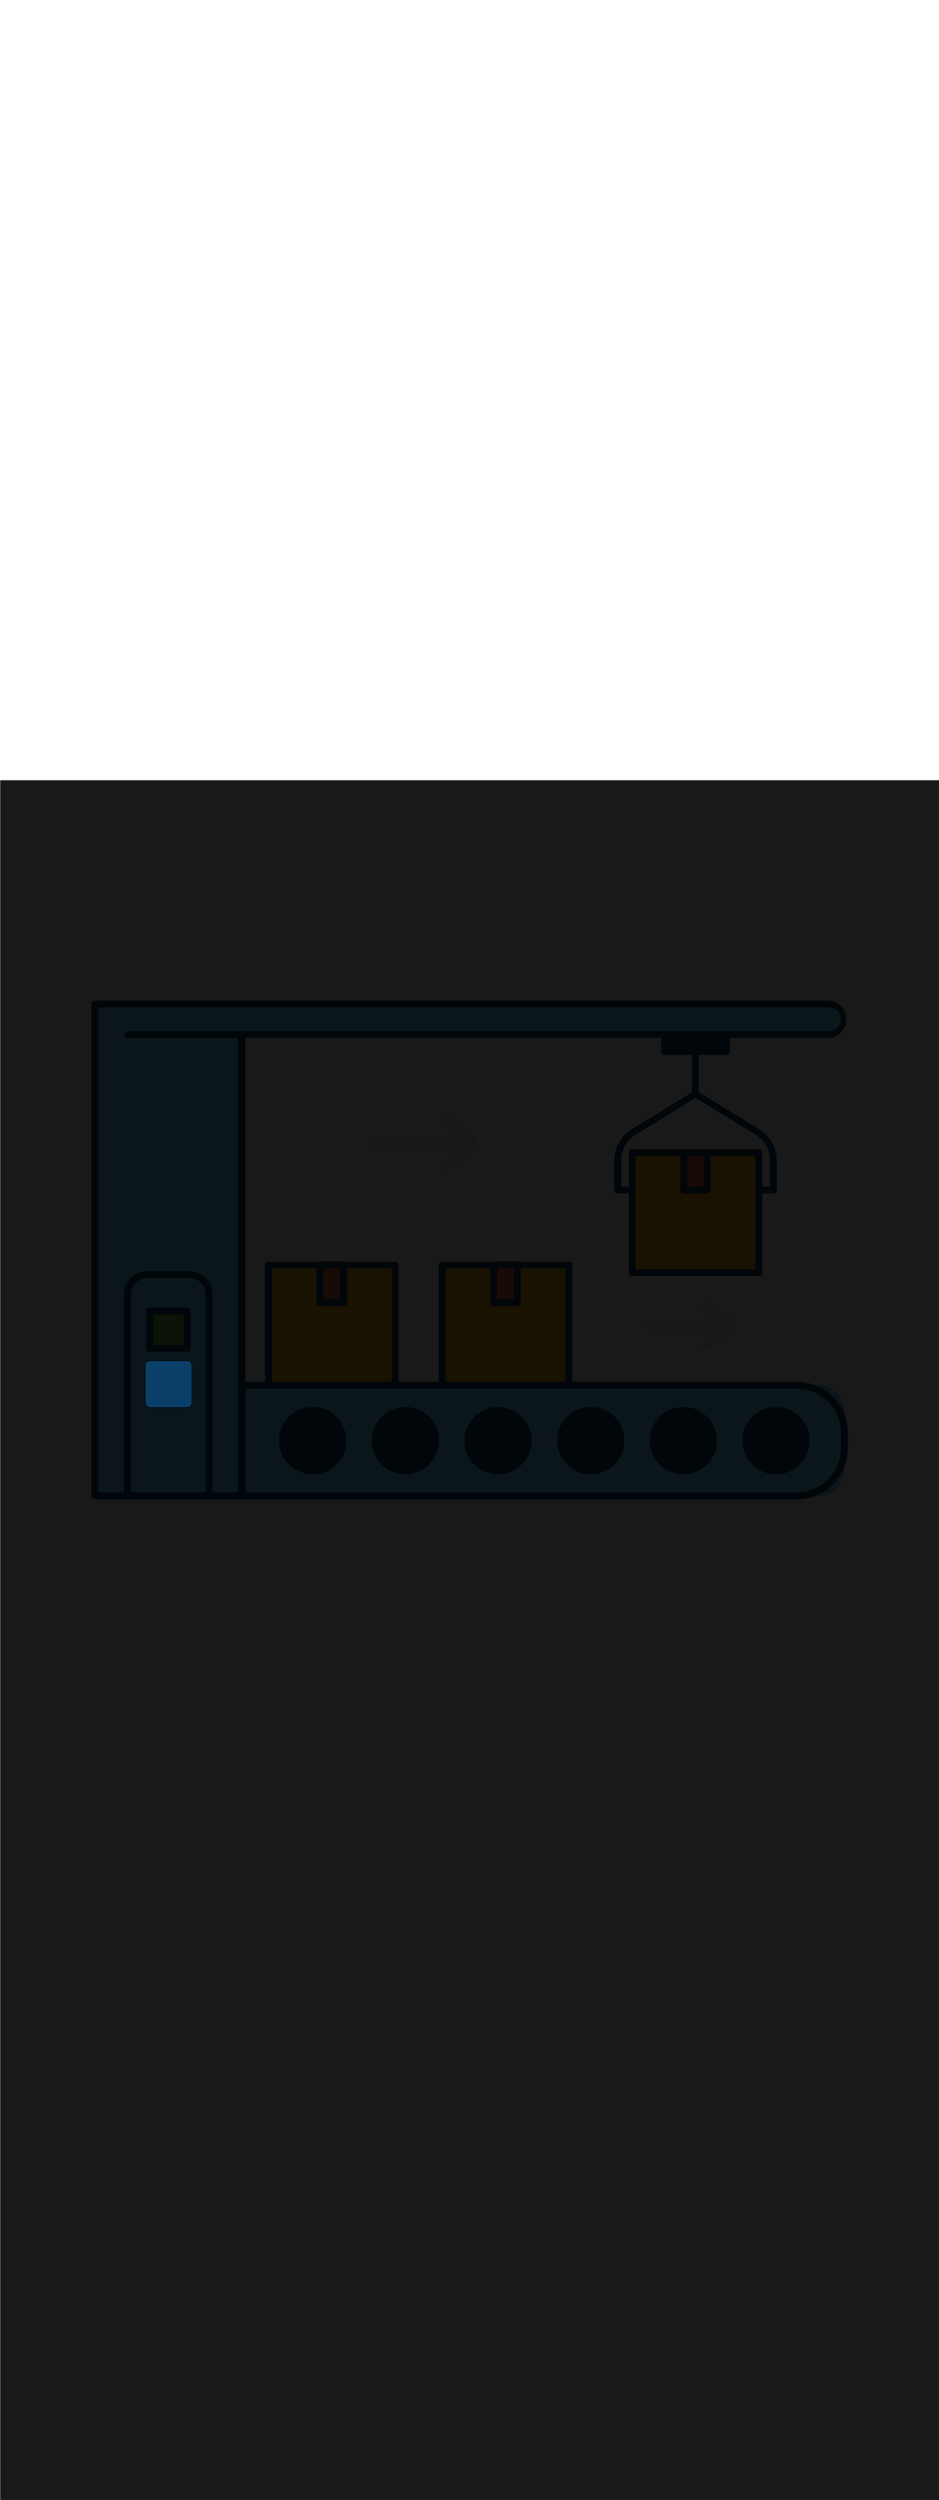 <svg:svg xmlns:svg="http://www.w3.org/2000/svg" version="1.1" id="Layer_1" x="0px" y="0px" viewBox="0 0 500 500" style="width: 188px;" xml:space="preserve" data-imageid="production-line-3" imageName="Production Line" class="illustrations_image"><svg:defs><svg:mask id="spotlight-mask"><svg:rect x="0" y="0" width="100%" height="100%" fill="white" opacity="0.9" /><svg:style type="text/css" fill="black" /><svg:style type="text/css" style="" fill="black" /><svg:path class="st1_production-line-3" d="M 77.5 331.304 L 77.5 331.334 L 77.5 331.342 L 77.501 331.372 L 77.501 331.381 L 77.503 331.411 L 77.503 331.419 L 77.505 331.448 L 77.505 331.457 L 77.507 331.486 L 77.508 331.494 L 77.511 331.524 L 77.511 331.532 L 77.515 331.561 L 77.515 331.569 L 77.519 331.599 L 77.52 331.607 L 77.524 331.636 L 77.525 331.644 L 77.53 331.673 L 77.531 331.681 L 77.536 331.71 L 77.537 331.717 L 77.543 331.746 L 77.544 331.754 L 77.55 331.783 L 77.552 331.79 L 77.558 331.819 L 77.56 331.827 L 77.567 331.855 L 77.569 331.862 L 77.576 331.89 L 77.578 331.898 L 77.585 331.926 L 77.588 331.934 L 77.596 331.961 L 77.598 331.969 L 77.606 331.996 L 77.609 332.004 L 77.617 332.031 L 77.62 332.039 L 77.629 332.066 L 77.632 332.073 L 77.642 332.1 L 77.644 332.108 L 77.654 332.134 L 77.657 332.142 L 77.668 332.168 L 77.671 332.175 L 77.682 332.202 L 77.685 332.209 L 77.696 332.235 L 77.699 332.242 L 77.711 332.268 L 77.714 332.275 L 77.726 332.301 L 77.73 332.308 L 77.742 332.333 L 77.746 332.34 L 77.759 332.365 L 77.762 332.372 L 77.775 332.397 L 77.779 332.404 L 77.793 332.428 L 77.797 332.435 L 77.811 332.46 L 77.815 332.466 L 77.829 332.491 L 77.833 332.497 L 77.848 332.521 L 77.852 332.528 L 77.867 332.551 L 77.871 332.558 L 77.886 332.581 L 77.891 332.588 L 77.907 332.611 L 77.911 332.617 L 77.927 332.64 L 77.932 332.647 L 77.948 332.669 L 77.953 332.675 L 77.97 332.698 L 77.974 332.704 L 77.991 332.726 L 77.996 332.732 L 78.014 332.754 L 78.019 332.76 L 78.036 332.781 L 78.041 332.787 L 78.06 332.808 L 78.065 332.814 L 78.083 332.835 L 78.088 332.841 L 78.107 332.862 L 78.112 332.867 L 78.131 332.888 L 78.137 332.893 L 78.156 332.913 L 78.162 332.919 L 78.181 332.938 L 78.187 332.944 L 78.207 332.963 L 78.212 332.969 L 78.233 332.988 L 78.238 332.993 L 78.259 333.012 L 78.265 333.017 L 78.286 333.035 L 78.292 333.04 L 78.313 333.059 L 78.319 333.064 L 78.34 333.081 L 78.346 333.086 L 78.368 333.104 L 78.374 333.109 L 78.396 333.126 L 78.402 333.13 L 78.425 333.147 L 78.431 333.152 L 78.453 333.168 L 78.46 333.173 L 78.483 333.189 L 78.489 333.193 L 78.512 333.209 L 78.519 333.214 L 78.542 333.229 L 78.549 333.233 L 78.572 333.248 L 78.579 333.252 L 78.603 333.267 L 78.609 333.271 L 78.634 333.285 L 78.64 333.289 L 78.665 333.303 L 78.672 333.307 L 78.696 333.321 L 78.703 333.325 L 78.728 333.338 L 78.735 333.341 L 78.76 333.354 L 78.767 333.358 L 78.792 333.37 L 78.799 333.374 L 78.825 333.386 L 78.832 333.389 L 78.858 333.401 L 78.865 333.404 L 78.891 333.415 L 78.898 333.418 L 78.925 333.429 L 78.932 333.432 L 78.958 333.443 L 78.966 333.446 L 78.992 333.456 L 79 333.458 L 79.027 333.468 L 79.034 333.471 L 79.061 333.48 L 79.069 333.483 L 79.096 333.491 L 79.104 333.494 L 79.131 333.502 L 79.139 333.504 L 79.166 333.512 L 79.174 333.515 L 79.202 333.522 L 79.21 333.524 L 79.238 333.531 L 79.245 333.533 L 79.273 333.54 L 79.281 333.542 L 79.31 333.548 L 79.317 333.55 L 79.346 333.556 L 79.354 333.557 L 79.383 333.563 L 79.39 333.564 L 79.419 333.569 L 79.427 333.57 L 79.456 333.575 L 79.464 333.576 L 79.493 333.58 L 79.501 333.581 L 79.531 333.585 L 79.539 333.585 L 79.568 333.589 L 79.576 333.589 L 79.606 333.592 L 79.614 333.593 L 79.643 333.595 L 79.652 333.595 L 79.681 333.597 L 79.689 333.597 L 79.719 333.599 L 79.728 333.599 L 79.758 333.6 L 79.766 333.6 L 79.796 333.6 L 79.8 333.6 L 99.6 333.6 L 99.602 333.6 L 99.604 333.6 L 99.637 333.6 L 99.644 333.6 L 99.677 333.599 L 99.685 333.599 L 99.718 333.597 L 99.725 333.597 L 99.758 333.595 L 99.765 333.595 L 99.798 333.593 L 99.805 333.592 L 99.837 333.59 L 99.845 333.589 L 99.877 333.586 L 99.884 333.585 L 99.916 333.582 L 99.924 333.581 L 99.955 333.577 L 99.963 333.576 L 99.994 333.571 L 100.002 333.57 L 100.033 333.565 L 100.04 333.564 L 100.071 333.558 L 100.079 333.557 L 100.11 333.551 L 100.117 333.55 L 100.148 333.543 L 100.155 333.542 L 100.186 333.535 L 100.193 333.533 L 100.223 333.526 L 100.231 333.525 L 100.26 333.517 L 100.268 333.515 L 100.298 333.507 L 100.305 333.505 L 100.334 333.497 L 100.342 333.494 L 100.371 333.485 L 100.378 333.483 L 100.407 333.474 L 100.415 333.472 L 100.443 333.462 L 100.451 333.459 L 100.479 333.449 L 100.486 333.447 L 100.514 333.436 L 100.522 333.433 L 100.55 333.422 L 100.557 333.42 L 100.584 333.408 L 100.592 333.405 L 100.619 333.394 L 100.626 333.39 L 100.653 333.378 L 100.66 333.375 L 100.687 333.363 L 100.694 333.359 L 100.721 333.347 L 100.728 333.343 L 100.754 333.33 L 100.761 333.326 L 100.787 333.313 L 100.794 333.309 L 100.82 333.295 L 100.827 333.291 L 100.852 333.277 L 100.859 333.273 L 100.884 333.258 L 100.891 333.254 L 100.916 333.239 L 100.923 333.235 L 100.947 333.22 L 100.954 333.215 L 100.978 333.2 L 100.985 333.195 L 101.009 333.179 L 101.015 333.175 L 101.039 333.158 L 101.045 333.154 L 101.069 333.137 L 101.075 333.132 L 101.098 333.115 L 101.104 333.11 L 101.127 333.093 L 101.133 333.088 L 101.156 333.07 L 101.162 333.065 L 101.184 333.047 L 101.19 333.042 L 101.212 333.024 L 101.218 333.018 L 101.239 333 L 101.245 332.994 L 101.267 332.975 L 101.272 332.97 L 101.293 332.95 L 101.299 332.945 L 101.32 332.925 L 101.325 332.92 L 101.345 332.9 L 101.351 332.894 L 101.371 332.874 L 101.376 332.868 L 101.396 332.847 L 101.401 332.841 L 101.42 332.821 L 101.426 332.815 L 101.444 332.793 L 101.45 332.787 L 101.468 332.766 L 101.473 332.76 L 101.491 332.738 L 101.496 332.732 L 101.514 332.71 L 101.519 332.703 L 101.536 332.681 L 101.541 332.675 L 101.558 332.652 L 101.563 332.646 L 101.579 332.623 L 101.584 332.616 L 101.6 332.593 L 101.605 332.586 L 101.621 332.563 L 101.625 332.556 L 101.641 332.533 L 101.645 332.526 L 101.66 332.502 L 101.664 332.495 L 101.679 332.471 L 101.683 332.464 L 101.697 332.44 L 101.702 332.433 L 101.715 332.408 L 101.719 332.401 L 101.733 332.376 L 101.737 332.369 L 101.75 332.344 L 101.753 332.337 L 101.766 332.311 L 101.77 332.304 L 101.782 332.278 L 101.786 332.271 L 101.797 332.245 L 101.801 332.238 L 101.812 332.212 L 101.816 332.204 L 101.827 332.178 L 101.83 332.171 L 101.84 332.144 L 101.843 332.137 L 101.854 332.11 L 101.857 332.102 L 101.866 332.076 L 101.869 332.068 L 101.878 332.041 L 101.881 332.033 L 101.89 332.006 L 101.893 331.998 L 101.901 331.971 L 101.903 331.963 L 101.912 331.935 L 101.914 331.927 L 101.921 331.9 L 101.924 331.892 L 101.931 331.864 L 101.933 331.856 L 101.94 331.828 L 101.941 331.82 L 101.948 331.791 L 101.949 331.783 L 101.955 331.755 L 101.957 331.747 L 101.962 331.718 L 101.964 331.71 L 101.969 331.681 L 101.97 331.673 L 101.975 331.644 L 101.976 331.636 L 101.98 331.607 L 101.981 331.599 L 101.984 331.57 L 101.985 331.562 L 101.989 331.532 L 101.989 331.524 L 101.992 331.494 L 101.993 331.486 L 101.995 331.457 L 101.995 331.449 L 101.997 331.419 L 101.997 331.411 L 101.999 331.381 L 101.999 331.372 L 102 331.342 L 102 331.334 L 102 331.304 L 102 331.3 L 102 311.4 L 102 311.396 L 102 311.396 L 102 311.366 L 102 311.358 L 101.999 311.328 L 101.999 311.319 L 101.997 311.289 L 101.997 311.281 L 101.995 311.252 L 101.995 311.243 L 101.993 311.214 L 101.992 311.206 L 101.989 311.176 L 101.989 311.168 L 101.985 311.139 L 101.985 311.131 L 101.981 311.101 L 101.98 311.093 L 101.976 311.064 L 101.975 311.056 L 101.97 311.027 L 101.969 311.019 L 101.964 310.99 L 101.963 310.983 L 101.957 310.954 L 101.956 310.946 L 101.95 310.917 L 101.948 310.91 L 101.942 310.881 L 101.94 310.873 L 101.933 310.845 L 101.931 310.838 L 101.924 310.81 L 101.922 310.802 L 101.915 310.774 L 101.912 310.766 L 101.904 310.739 L 101.902 310.731 L 101.894 310.704 L 101.891 310.696 L 101.883 310.669 L 101.88 310.661 L 101.871 310.634 L 101.868 310.627 L 101.858 310.6 L 101.856 310.592 L 101.846 310.566 L 101.843 310.558 L 101.832 310.532 L 101.829 310.525 L 101.818 310.498 L 101.815 310.491 L 101.804 310.465 L 101.801 310.458 L 101.789 310.432 L 101.786 310.425 L 101.774 310.399 L 101.77 310.392 L 101.758 310.367 L 101.754 310.36 L 101.741 310.335 L 101.738 310.328 L 101.725 310.303 L 101.721 310.296 L 101.707 310.272 L 101.703 310.265 L 101.689 310.24 L 101.685 310.234 L 101.671 310.209 L 101.667 310.203 L 101.652 310.179 L 101.648 310.172 L 101.633 310.149 L 101.629 310.142 L 101.614 310.119 L 101.609 310.112 L 101.593 310.089 L 101.589 310.083 L 101.573 310.06 L 101.568 310.053 L 101.552 310.031 L 101.547 310.025 L 101.53 310.002 L 101.526 309.996 L 101.509 309.974 L 101.504 309.968 L 101.486 309.946 L 101.481 309.94 L 101.464 309.919 L 101.459 309.913 L 101.44 309.892 L 101.435 309.886 L 101.417 309.865 L 101.412 309.859 L 101.393 309.838 L 101.388 309.833 L 101.369 309.812 L 101.363 309.807 L 101.344 309.787 L 101.338 309.781 L 101.319 309.762 L 101.313 309.756 L 101.293 309.737 L 101.288 309.731 L 101.267 309.712 L 101.262 309.707 L 101.241 309.688 L 101.235 309.683 L 101.214 309.665 L 101.208 309.66 L 101.187 309.641 L 101.181 309.636 L 101.16 309.619 L 101.154 309.614 L 101.132 309.596 L 101.126 309.591 L 101.104 309.574 L 101.098 309.57 L 101.075 309.553 L 101.069 309.548 L 101.047 309.532 L 101.04 309.527 L 101.017 309.511 L 101.011 309.507 L 100.988 309.491 L 100.981 309.486 L 100.958 309.471 L 100.951 309.467 L 100.928 309.452 L 100.921 309.448 L 100.897 309.433 L 100.891 309.429 L 100.866 309.415 L 100.86 309.411 L 100.835 309.397 L 100.828 309.393 L 100.804 309.379 L 100.797 309.375 L 100.772 309.362 L 100.765 309.359 L 100.74 309.346 L 100.733 309.342 L 100.708 309.33 L 100.701 309.326 L 100.675 309.314 L 100.668 309.311 L 100.642 309.299 L 100.635 309.296 L 100.609 309.285 L 100.602 309.282 L 100.575 309.271 L 100.568 309.268 L 100.542 309.257 L 100.534 309.254 L 100.508 309.244 L 100.5 309.242 L 100.473 309.232 L 100.466 309.229 L 100.439 309.22 L 100.431 309.217 L 100.404 309.209 L 100.396 309.206 L 100.369 309.198 L 100.361 309.196 L 100.334 309.188 L 100.326 309.185 L 100.298 309.178 L 100.29 309.176 L 100.262 309.169 L 100.255 309.167 L 100.227 309.16 L 100.219 309.158 L 100.19 309.152 L 100.183 309.15 L 100.154 309.144 L 100.146 309.143 L 100.117 309.137 L 100.11 309.136 L 100.081 309.131 L 100.073 309.13 L 100.044 309.125 L 100.036 309.124 L 100.007 309.12 L 99.999 309.119 L 99.969 309.115 L 99.961 309.115 L 99.932 309.111 L 99.924 309.111 L 99.894 309.108 L 99.886 309.107 L 99.857 309.105 L 99.848 309.105 L 99.819 309.103 L 99.811 309.103 L 99.781 309.101 L 99.772 309.101 L 99.742 309.1 L 99.734 309.1 L 99.704 309.1 L 99.7 309.1 L 80.001 309.1 L 79.8 309.1 L 79.796 309.1 L 79.766 309.1 L 79.758 309.1 L 79.728 309.101 L 79.719 309.101 L 79.689 309.103 L 79.681 309.103 L 79.652 309.105 L 79.643 309.105 L 79.614 309.107 L 79.606 309.108 L 79.576 309.111 L 79.568 309.111 L 79.539 309.115 L 79.531 309.115 L 79.501 309.119 L 79.493 309.12 L 79.464 309.124 L 79.456 309.125 L 79.427 309.13 L 79.419 309.131 L 79.39 309.136 L 79.383 309.137 L 79.354 309.143 L 79.346 309.144 L 79.317 309.15 L 79.31 309.152 L 79.281 309.158 L 79.273 309.16 L 79.245 309.167 L 79.238 309.169 L 79.21 309.176 L 79.202 309.178 L 79.174 309.185 L 79.166 309.188 L 79.139 309.196 L 79.131 309.198 L 79.104 309.206 L 79.096 309.209 L 79.069 309.217 L 79.061 309.22 L 79.034 309.229 L 79.027 309.232 L 79 309.242 L 78.992 309.244 L 78.966 309.254 L 78.958 309.257 L 78.932 309.268 L 78.925 309.271 L 78.898 309.282 L 78.891 309.285 L 78.865 309.296 L 78.858 309.299 L 78.832 309.311 L 78.825 309.314 L 78.799 309.326 L 78.792 309.33 L 78.767 309.342 L 78.76 309.346 L 78.735 309.359 L 78.728 309.362 L 78.703 309.375 L 78.696 309.379 L 78.672 309.393 L 78.665 309.397 L 78.64 309.411 L 78.634 309.415 L 78.609 309.429 L 78.603 309.433 L 78.579 309.448 L 78.572 309.452 L 78.549 309.467 L 78.542 309.471 L 78.519 309.486 L 78.512 309.491 L 78.489 309.507 L 78.483 309.511 L 78.46 309.527 L 78.453 309.532 L 78.431 309.548 L 78.425 309.553 L 78.402 309.57 L 78.396 309.574 L 78.374 309.591 L 78.368 309.596 L 78.346 309.614 L 78.34 309.619 L 78.319 309.636 L 78.313 309.641 L 78.292 309.66 L 78.286 309.665 L 78.265 309.683 L 78.259 309.688 L 78.238 309.707 L 78.233 309.712 L 78.212 309.731 L 78.207 309.737 L 78.187 309.756 L 78.181 309.762 L 78.162 309.781 L 78.156 309.787 L 78.137 309.807 L 78.131 309.812 L 78.112 309.833 L 78.107 309.838 L 78.088 309.859 L 78.083 309.865 L 78.065 309.886 L 78.06 309.892 L 78.041 309.913 L 78.036 309.919 L 78.019 309.94 L 78.014 309.946 L 77.996 309.968 L 77.991 309.974 L 77.974 309.996 L 77.97 310.002 L 77.953 310.025 L 77.948 310.031 L 77.932 310.053 L 77.927 310.06 L 77.911 310.083 L 77.907 310.089 L 77.891 310.112 L 77.886 310.119 L 77.871 310.142 L 77.867 310.149 L 77.852 310.172 L 77.848 310.179 L 77.833 310.203 L 77.829 310.209 L 77.815 310.234 L 77.811 310.24 L 77.797 310.265 L 77.793 310.272 L 77.779 310.296 L 77.775 310.303 L 77.762 310.328 L 77.759 310.335 L 77.746 310.36 L 77.742 310.367 L 77.73 310.392 L 77.726 310.399 L 77.714 310.425 L 77.711 310.432 L 77.699 310.458 L 77.696 310.465 L 77.685 310.491 L 77.682 310.498 L 77.671 310.525 L 77.668 310.532 L 77.657 310.558 L 77.654 310.566 L 77.644 310.592 L 77.642 310.6 L 77.632 310.627 L 77.629 310.634 L 77.62 310.661 L 77.617 310.669 L 77.609 310.696 L 77.606 310.704 L 77.598 310.731 L 77.596 310.739 L 77.588 310.766 L 77.585 310.774 L 77.578 310.802 L 77.576 310.81 L 77.569 310.838 L 77.567 310.845 L 77.56 310.873 L 77.558 310.881 L 77.552 310.91 L 77.55 310.917 L 77.544 310.946 L 77.543 310.954 L 77.537 310.983 L 77.536 310.99 L 77.531 311.019 L 77.53 311.027 L 77.525 311.056 L 77.524 311.064 L 77.52 311.093 L 77.519 311.101 L 77.515 311.131 L 77.515 311.139 L 77.511 311.168 L 77.511 311.176 L 77.508 311.206 L 77.507 311.214 L 77.505 311.243 L 77.505 311.252 L 77.503 311.281 L 77.503 311.289 L 77.501 311.319 L 77.501 311.328 L 77.5 311.358 L 77.5 311.366 L 77.5 311.396 L 77.5 311.4 L 77.5 331.3 L 77.5 331.304 L 77.5 331.304 Z" id="element_42" fill="black" /><svg:path class="st1_production-line-3" d="M 77.5 331.304 L 77.5 331.334 L 77.5 331.342 L 77.501 331.372 L 77.501 331.381 L 77.503 331.411 L 77.503 331.419 L 77.505 331.448 L 77.505 331.457 L 77.507 331.486 L 77.508 331.494 L 77.511 331.524 L 77.511 331.532 L 77.515 331.561 L 77.515 331.569 L 77.519 331.599 L 77.52 331.607 L 77.524 331.636 L 77.525 331.644 L 77.53 331.673 L 77.531 331.681 L 77.536 331.71 L 77.537 331.717 L 77.543 331.746 L 77.544 331.754 L 77.55 331.783 L 77.552 331.79 L 77.558 331.819 L 77.56 331.827 L 77.567 331.855 L 77.569 331.862 L 77.576 331.89 L 77.578 331.898 L 77.585 331.926 L 77.588 331.934 L 77.596 331.961 L 77.598 331.969 L 77.606 331.996 L 77.609 332.004 L 77.617 332.031 L 77.62 332.039 L 77.629 332.066 L 77.632 332.073 L 77.642 332.1 L 77.644 332.108 L 77.654 332.134 L 77.657 332.142 L 77.668 332.168 L 77.671 332.175 L 77.682 332.202 L 77.685 332.209 L 77.696 332.235 L 77.699 332.242 L 77.711 332.268 L 77.714 332.275 L 77.726 332.301 L 77.73 332.308 L 77.742 332.333 L 77.746 332.34 L 77.759 332.365 L 77.762 332.372 L 77.775 332.397 L 77.779 332.404 L 77.793 332.428 L 77.797 332.435 L 77.811 332.46 L 77.815 332.466 L 77.829 332.491 L 77.833 332.497 L 77.848 332.521 L 77.852 332.528 L 77.867 332.551 L 77.871 332.558 L 77.886 332.581 L 77.891 332.588 L 77.907 332.611 L 77.911 332.617 L 77.927 332.64 L 77.932 332.647 L 77.948 332.669 L 77.953 332.675 L 77.97 332.698 L 77.974 332.704 L 77.991 332.726 L 77.996 332.732 L 78.014 332.754 L 78.019 332.76 L 78.036 332.781 L 78.041 332.787 L 78.06 332.808 L 78.065 332.814 L 78.083 332.835 L 78.088 332.841 L 78.107 332.862 L 78.112 332.867 L 78.131 332.888 L 78.137 332.893 L 78.156 332.913 L 78.162 332.919 L 78.181 332.938 L 78.187 332.944 L 78.207 332.963 L 78.212 332.969 L 78.233 332.988 L 78.238 332.993 L 78.259 333.012 L 78.265 333.017 L 78.286 333.035 L 78.292 333.04 L 78.313 333.059 L 78.319 333.064 L 78.34 333.081 L 78.346 333.086 L 78.368 333.104 L 78.374 333.109 L 78.396 333.126 L 78.402 333.13 L 78.425 333.147 L 78.431 333.152 L 78.453 333.168 L 78.46 333.173 L 78.483 333.189 L 78.489 333.193 L 78.512 333.209 L 78.519 333.214 L 78.542 333.229 L 78.549 333.233 L 78.572 333.248 L 78.579 333.252 L 78.603 333.267 L 78.609 333.271 L 78.634 333.285 L 78.64 333.289 L 78.665 333.303 L 78.672 333.307 L 78.696 333.321 L 78.703 333.325 L 78.728 333.338 L 78.735 333.341 L 78.76 333.354 L 78.767 333.358 L 78.792 333.37 L 78.799 333.374 L 78.825 333.386 L 78.832 333.389 L 78.858 333.401 L 78.865 333.404 L 78.891 333.415 L 78.898 333.418 L 78.925 333.429 L 78.932 333.432 L 78.958 333.443 L 78.966 333.446 L 78.992 333.456 L 79 333.458 L 79.027 333.468 L 79.034 333.471 L 79.061 333.48 L 79.069 333.483 L 79.096 333.491 L 79.104 333.494 L 79.131 333.502 L 79.139 333.504 L 79.166 333.512 L 79.174 333.515 L 79.202 333.522 L 79.21 333.524 L 79.238 333.531 L 79.245 333.533 L 79.273 333.54 L 79.281 333.542 L 79.31 333.548 L 79.317 333.55 L 79.346 333.556 L 79.354 333.557 L 79.383 333.563 L 79.39 333.564 L 79.419 333.569 L 79.427 333.57 L 79.456 333.575 L 79.464 333.576 L 79.493 333.58 L 79.501 333.581 L 79.531 333.585 L 79.539 333.585 L 79.568 333.589 L 79.576 333.589 L 79.606 333.592 L 79.614 333.593 L 79.643 333.595 L 79.652 333.595 L 79.681 333.597 L 79.689 333.597 L 79.719 333.599 L 79.728 333.599 L 79.758 333.6 L 79.766 333.6 L 79.796 333.6 L 79.8 333.6 L 99.6 333.6 L 99.602 333.6 L 99.604 333.6 L 99.637 333.6 L 99.644 333.6 L 99.677 333.599 L 99.685 333.599 L 99.718 333.597 L 99.725 333.597 L 99.758 333.595 L 99.765 333.595 L 99.798 333.593 L 99.805 333.592 L 99.837 333.59 L 99.845 333.589 L 99.877 333.586 L 99.884 333.585 L 99.916 333.582 L 99.924 333.581 L 99.955 333.577 L 99.963 333.576 L 99.994 333.571 L 100.002 333.57 L 100.033 333.565 L 100.04 333.564 L 100.071 333.558 L 100.079 333.557 L 100.11 333.551 L 100.117 333.55 L 100.148 333.543 L 100.155 333.542 L 100.186 333.535 L 100.193 333.533 L 100.223 333.526 L 100.231 333.525 L 100.26 333.517 L 100.268 333.515 L 100.298 333.507 L 100.305 333.505 L 100.334 333.497 L 100.342 333.494 L 100.371 333.485 L 100.378 333.483 L 100.407 333.474 L 100.415 333.472 L 100.443 333.462 L 100.451 333.459 L 100.479 333.449 L 100.486 333.447 L 100.514 333.436 L 100.522 333.433 L 100.55 333.422 L 100.557 333.42 L 100.584 333.408 L 100.592 333.405 L 100.619 333.394 L 100.626 333.39 L 100.653 333.378 L 100.66 333.375 L 100.687 333.363 L 100.694 333.359 L 100.721 333.347 L 100.728 333.343 L 100.754 333.33 L 100.761 333.326 L 100.787 333.313 L 100.794 333.309 L 100.82 333.295 L 100.827 333.291 L 100.852 333.277 L 100.859 333.273 L 100.884 333.258 L 100.891 333.254 L 100.916 333.239 L 100.923 333.235 L 100.947 333.22 L 100.954 333.215 L 100.978 333.2 L 100.985 333.195 L 101.009 333.179 L 101.015 333.175 L 101.039 333.158 L 101.045 333.154 L 101.069 333.137 L 101.075 333.132 L 101.098 333.115 L 101.104 333.11 L 101.127 333.093 L 101.133 333.088 L 101.156 333.07 L 101.162 333.065 L 101.184 333.047 L 101.19 333.042 L 101.212 333.024 L 101.218 333.018 L 101.239 333 L 101.245 332.994 L 101.267 332.975 L 101.272 332.97 L 101.293 332.95 L 101.299 332.945 L 101.32 332.925 L 101.325 332.92 L 101.345 332.9 L 101.351 332.894 L 101.371 332.874 L 101.376 332.868 L 101.396 332.847 L 101.401 332.841 L 101.42 332.821 L 101.426 332.815 L 101.444 332.793 L 101.45 332.787 L 101.468 332.766 L 101.473 332.76 L 101.491 332.738 L 101.496 332.732 L 101.514 332.71 L 101.519 332.703 L 101.536 332.681 L 101.541 332.675 L 101.558 332.652 L 101.563 332.646 L 101.579 332.623 L 101.584 332.616 L 101.6 332.593 L 101.605 332.586 L 101.621 332.563 L 101.625 332.556 L 101.641 332.533 L 101.645 332.526 L 101.66 332.502 L 101.664 332.495 L 101.679 332.471 L 101.683 332.464 L 101.697 332.44 L 101.702 332.433 L 101.715 332.408 L 101.719 332.401 L 101.733 332.376 L 101.737 332.369 L 101.75 332.344 L 101.753 332.337 L 101.766 332.311 L 101.77 332.304 L 101.782 332.278 L 101.786 332.271 L 101.797 332.245 L 101.801 332.238 L 101.812 332.212 L 101.816 332.204 L 101.827 332.178 L 101.83 332.171 L 101.84 332.144 L 101.843 332.137 L 101.854 332.11 L 101.857 332.102 L 101.866 332.076 L 101.869 332.068 L 101.878 332.041 L 101.881 332.033 L 101.89 332.006 L 101.893 331.998 L 101.901 331.971 L 101.903 331.963 L 101.912 331.935 L 101.914 331.927 L 101.921 331.9 L 101.924 331.892 L 101.931 331.864 L 101.933 331.856 L 101.94 331.828 L 101.941 331.82 L 101.948 331.791 L 101.949 331.783 L 101.955 331.755 L 101.957 331.747 L 101.962 331.718 L 101.964 331.71 L 101.969 331.681 L 101.97 331.673 L 101.975 331.644 L 101.976 331.636 L 101.98 331.607 L 101.981 331.599 L 101.984 331.57 L 101.985 331.562 L 101.989 331.532 L 101.989 331.524 L 101.992 331.494 L 101.993 331.486 L 101.995 331.457 L 101.995 331.449 L 101.997 331.419 L 101.997 331.411 L 101.999 331.381 L 101.999 331.372 L 102 331.342 L 102 331.334 L 102 331.304 L 102 331.3 L 102 311.4 L 102 311.396 L 102 311.396 L 102 311.366 L 102 311.358 L 101.999 311.328 L 101.999 311.319 L 101.997 311.289 L 101.997 311.281 L 101.995 311.252 L 101.995 311.243 L 101.993 311.214 L 101.992 311.206 L 101.989 311.176 L 101.989 311.168 L 101.985 311.139 L 101.985 311.131 L 101.981 311.101 L 101.98 311.093 L 101.976 311.064 L 101.975 311.056 L 101.97 311.027 L 101.969 311.019 L 101.964 310.99 L 101.963 310.983 L 101.957 310.954 L 101.956 310.946 L 101.95 310.917 L 101.948 310.91 L 101.942 310.881 L 101.94 310.873 L 101.933 310.845 L 101.931 310.838 L 101.924 310.81 L 101.922 310.802 L 101.915 310.774 L 101.912 310.766 L 101.904 310.739 L 101.902 310.731 L 101.894 310.704 L 101.891 310.696 L 101.883 310.669 L 101.88 310.661 L 101.871 310.634 L 101.868 310.627 L 101.858 310.6 L 101.856 310.592 L 101.846 310.566 L 101.843 310.558 L 101.832 310.532 L 101.829 310.525 L 101.818 310.498 L 101.815 310.491 L 101.804 310.465 L 101.801 310.458 L 101.789 310.432 L 101.786 310.425 L 101.774 310.399 L 101.77 310.392 L 101.758 310.367 L 101.754 310.36 L 101.741 310.335 L 101.738 310.328 L 101.725 310.303 L 101.721 310.296 L 101.707 310.272 L 101.703 310.265 L 101.689 310.24 L 101.685 310.234 L 101.671 310.209 L 101.667 310.203 L 101.652 310.179 L 101.648 310.172 L 101.633 310.149 L 101.629 310.142 L 101.614 310.119 L 101.609 310.112 L 101.593 310.089 L 101.589 310.083 L 101.573 310.06 L 101.568 310.053 L 101.552 310.031 L 101.547 310.025 L 101.53 310.002 L 101.526 309.996 L 101.509 309.974 L 101.504 309.968 L 101.486 309.946 L 101.481 309.94 L 101.464 309.919 L 101.459 309.913 L 101.44 309.892 L 101.435 309.886 L 101.417 309.865 L 101.412 309.859 L 101.393 309.838 L 101.388 309.833 L 101.369 309.812 L 101.363 309.807 L 101.344 309.787 L 101.338 309.781 L 101.319 309.762 L 101.313 309.756 L 101.293 309.737 L 101.288 309.731 L 101.267 309.712 L 101.262 309.707 L 101.241 309.688 L 101.235 309.683 L 101.214 309.665 L 101.208 309.66 L 101.187 309.641 L 101.181 309.636 L 101.16 309.619 L 101.154 309.614 L 101.132 309.596 L 101.126 309.591 L 101.104 309.574 L 101.098 309.57 L 101.075 309.553 L 101.069 309.548 L 101.047 309.532 L 101.04 309.527 L 101.017 309.511 L 101.011 309.507 L 100.988 309.491 L 100.981 309.486 L 100.958 309.471 L 100.951 309.467 L 100.928 309.452 L 100.921 309.448 L 100.897 309.433 L 100.891 309.429 L 100.866 309.415 L 100.86 309.411 L 100.835 309.397 L 100.828 309.393 L 100.804 309.379 L 100.797 309.375 L 100.772 309.362 L 100.765 309.359 L 100.74 309.346 L 100.733 309.342 L 100.708 309.33 L 100.701 309.326 L 100.675 309.314 L 100.668 309.311 L 100.642 309.299 L 100.635 309.296 L 100.609 309.285 L 100.602 309.282 L 100.575 309.271 L 100.568 309.268 L 100.542 309.257 L 100.534 309.254 L 100.508 309.244 L 100.5 309.242 L 100.473 309.232 L 100.466 309.229 L 100.439 309.22 L 100.431 309.217 L 100.404 309.209 L 100.396 309.206 L 100.369 309.198 L 100.361 309.196 L 100.334 309.188 L 100.326 309.185 L 100.298 309.178 L 100.29 309.176 L 100.262 309.169 L 100.255 309.167 L 100.227 309.16 L 100.219 309.158 L 100.19 309.152 L 100.183 309.15 L 100.154 309.144 L 100.146 309.143 L 100.117 309.137 L 100.11 309.136 L 100.081 309.131 L 100.073 309.13 L 100.044 309.125 L 100.036 309.124 L 100.007 309.12 L 99.999 309.119 L 99.969 309.115 L 99.961 309.115 L 99.932 309.111 L 99.924 309.111 L 99.894 309.108 L 99.886 309.107 L 99.857 309.105 L 99.848 309.105 L 99.819 309.103 L 99.811 309.103 L 99.781 309.101 L 99.772 309.101 L 99.742 309.1 L 99.734 309.1 L 99.704 309.1 L 99.7 309.1 L 80.001 309.1 L 79.8 309.1 L 79.796 309.1 L 79.766 309.1 L 79.758 309.1 L 79.728 309.101 L 79.719 309.101 L 79.689 309.103 L 79.681 309.103 L 79.652 309.105 L 79.643 309.105 L 79.614 309.107 L 79.606 309.108 L 79.576 309.111 L 79.568 309.111 L 79.539 309.115 L 79.531 309.115 L 79.501 309.119 L 79.493 309.12 L 79.464 309.124 L 79.456 309.125 L 79.427 309.13 L 79.419 309.131 L 79.39 309.136 L 79.383 309.137 L 79.354 309.143 L 79.346 309.144 L 79.317 309.15 L 79.31 309.152 L 79.281 309.158 L 79.273 309.16 L 79.245 309.167 L 79.238 309.169 L 79.21 309.176 L 79.202 309.178 L 79.174 309.185 L 79.166 309.188 L 79.139 309.196 L 79.131 309.198 L 79.104 309.206 L 79.096 309.209 L 79.069 309.217 L 79.061 309.22 L 79.034 309.229 L 79.027 309.232 L 79 309.242 L 78.992 309.244 L 78.966 309.254 L 78.958 309.257 L 78.932 309.268 L 78.925 309.271 L 78.898 309.282 L 78.891 309.285 L 78.865 309.296 L 78.858 309.299 L 78.832 309.311 L 78.825 309.314 L 78.799 309.326 L 78.792 309.33 L 78.767 309.342 L 78.76 309.346 L 78.735 309.359 L 78.728 309.362 L 78.703 309.375 L 78.696 309.379 L 78.672 309.393 L 78.665 309.397 L 78.64 309.411 L 78.634 309.415 L 78.609 309.429 L 78.603 309.433 L 78.579 309.448 L 78.572 309.452 L 78.549 309.467 L 78.542 309.471 L 78.519 309.486 L 78.512 309.491 L 78.489 309.507 L 78.483 309.511 L 78.46 309.527 L 78.453 309.532 L 78.431 309.548 L 78.425 309.553 L 78.402 309.57 L 78.396 309.574 L 78.374 309.591 L 78.368 309.596 L 78.346 309.614 L 78.34 309.619 L 78.319 309.636 L 78.313 309.641 L 78.292 309.66 L 78.286 309.665 L 78.265 309.683 L 78.259 309.688 L 78.238 309.707 L 78.233 309.712 L 78.212 309.731 L 78.207 309.737 L 78.187 309.756 L 78.181 309.762 L 78.162 309.781 L 78.156 309.787 L 78.137 309.807 L 78.131 309.812 L 78.112 309.833 L 78.107 309.838 L 78.088 309.859 L 78.083 309.865 L 78.065 309.886 L 78.06 309.892 L 78.041 309.913 L 78.036 309.919 L 78.019 309.94 L 78.014 309.946 L 77.996 309.968 L 77.991 309.974 L 77.974 309.996 L 77.97 310.002 L 77.953 310.025 L 77.948 310.031 L 77.932 310.053 L 77.927 310.06 L 77.911 310.083 L 77.907 310.089 L 77.891 310.112 L 77.886 310.119 L 77.871 310.142 L 77.867 310.149 L 77.852 310.172 L 77.848 310.179 L 77.833 310.203 L 77.829 310.209 L 77.815 310.234 L 77.811 310.24 L 77.797 310.265 L 77.793 310.272 L 77.779 310.296 L 77.775 310.303 L 77.762 310.328 L 77.759 310.335 L 77.746 310.36 L 77.742 310.367 L 77.73 310.392 L 77.726 310.399 L 77.714 310.425 L 77.711 310.432 L 77.699 310.458 L 77.696 310.465 L 77.685 310.491 L 77.682 310.498 L 77.671 310.525 L 77.668 310.532 L 77.657 310.558 L 77.654 310.566 L 77.644 310.592 L 77.642 310.6 L 77.632 310.627 L 77.629 310.634 L 77.62 310.661 L 77.617 310.669 L 77.609 310.696 L 77.606 310.704 L 77.598 310.731 L 77.596 310.739 L 77.588 310.766 L 77.585 310.774 L 77.578 310.802 L 77.576 310.81 L 77.569 310.838 L 77.567 310.845 L 77.56 310.873 L 77.558 310.881 L 77.552 310.91 L 77.55 310.917 L 77.544 310.946 L 77.543 310.954 L 77.537 310.983 L 77.536 310.99 L 77.531 311.019 L 77.53 311.027 L 77.525 311.056 L 77.524 311.064 L 77.52 311.093 L 77.519 311.101 L 77.515 311.131 L 77.515 311.139 L 77.511 311.168 L 77.511 311.176 L 77.508 311.206 L 77.507 311.214 L 77.505 311.243 L 77.505 311.252 L 77.503 311.281 L 77.503 311.289 L 77.501 311.319 L 77.501 311.328 L 77.5 311.358 L 77.5 311.366 L 77.5 311.396 L 77.5 311.4 L 77.5 331.3 L 77.5 331.304 L 77.5 331.304 Z" id="element_42" style="" fill="black" /></svg:mask></svg:defs><svg:style type="text/css">
	.st0_production-line-3{fill:#FFBC0E;}
	.st1_production-line-3{fill:#093F68;}
	.st2_production-line-3{fill:#F56132;}
	.st3_production-line-3{fill:#DFEAEF;}
	.st4_production-line-3{fill:#68E1FD;}
	.st5_production-line-3{fill:#70CC40;}
</svg:style>
<svg:g id="box-3_production-line-3">
	<svg:rect x="336.6" y="198.1" class="st0_production-line-3" width="67.5" height="63.9" />
	<svg:path class="st1_production-line-3" d="M404.1,263.9h-67.5c-1,0-1.8-0.8-1.8-1.8v-63.9c0-1,0.8-1.8,1.8-1.8h67.5c1,0,1.8,0.8,1.8,1.8v63.9&#10;&#09;&#09;C405.9,263.1,405.1,263.9,404.1,263.9L404.1,263.9z M338.4,260.2h63.8V200h-63.8V260.2z" />
	<svg:rect x="364" y="198.1" class="st2_production-line-3" width="12.6" height="20" />
	<svg:path class="st1_production-line-3" d="M376.6,220H364c-1,0-1.8-0.8-1.8-1.8v-20c0-1,0.8-1.8,1.8-1.8h12.6c1,0,1.8,0.8,1.8,1.8v20.1&#10;&#09;&#09;C378.4,219.2,377.6,220,376.6,220z M365.9,216.3h8.9V200h-8.9V216.3z" />
</svg:g>
<svg:g id="box-1_production-line-3">
	<svg:rect x="142.9" y="258" class="st0_production-line-3" width="67.5" height="63.9" />
	<svg:path class="st1_production-line-3" d="M210.4,323.8h-67.5c-1,0-1.8-0.8-1.8-1.8c0,0,0,0,0,0V258c0-1,0.8-1.8,1.8-1.8c0,0,0,0,0,0h67.5&#10;&#09;&#09;c1,0,1.8,0.8,1.8,1.8c0,0,0,0,0,0v63.9C212.3,322.9,211.4,323.8,210.4,323.8C210.4,323.8,210.4,323.8,210.4,323.8z M144.8,320.1&#10;&#09;&#09;h63.8v-60.3h-63.8V320.1z" />
	<svg:rect x="170.4" y="258" class="st2_production-line-3" width="12.6" height="20" />
	<svg:path class="st1_production-line-3" d="M183,279.9h-12.6c-1,0-1.8-0.8-1.8-1.8V258c0-1,0.8-1.8,1.8-1.8c0,0,0,0,0,0H183c1,0,1.8,0.8,1.8,1.8v20&#10;&#09;&#09;C184.8,279,184,279.9,183,279.9C183,279.9,183,279.9,183,279.9z M172.2,276.2h8.9v-16.4h-9L172.2,276.2z" />
</svg:g>
<svg:g id="box-2_production-line-3">
	<svg:rect x="235.5" y="258" class="st0_production-line-3" width="67.5" height="63.9" />
	<svg:path class="st1_production-line-3" d="M302.9,323.8h-67.5c-1,0-1.8-0.8-1.8-1.8c0,0,0,0,0,0V258c0-1,0.8-1.8,1.8-1.8c0,0,0,0,0,0h67.5&#10;&#09;&#09;c1,0,1.8,0.8,1.8,1.8c0,0,0,0,0,0v63.9C304.8,322.9,304,323.8,302.9,323.8C303,323.8,302.9,323.8,302.9,323.8z M237.3,320.1h63.8&#10;&#09;&#09;v-60.3h-63.8V320.1z" />
	<svg:rect x="262.9" y="258" class="st2_production-line-3" width="12.6" height="20" />
	<svg:path class="st1_production-line-3" d="M275.5,279.9h-12.6c-1,0-1.8-0.8-1.8-1.8V258c0-1,0.8-1.8,1.8-1.8c0,0,0,0,0,0h12.6c1,0,1.8,0.8,1.8,1.8&#10;&#09;&#09;c0,0,0,0,0,0v20C277.4,279,276.6,279.9,275.5,279.9C275.5,279.9,275.5,279.9,275.5,279.9z M264.7,276.2h8.9v-16.4h-8.9V276.2z" />
</svg:g>
<svg:g id="lines_production-line-3">
	<svg:path class="st3_production-line-3" d="M248.3,194.3h-48.5c-1,0-1.8-0.8-1.8-1.8s0.8-1.8,1.8-1.8h48.5c1,0,1.8,0.8,1.8,1.8S249.3,194.3,248.3,194.3&#10;&#09;&#09;L248.3,194.3z" />
	<svg:path class="st3_production-line-3" d="M237.2,207.3c-0.5,0-1-0.2-1.4-0.6c-0.7-0.8-0.6-1.9,0.2-2.6l13.6-11.6L236,181.1c-0.7-0.7-0.8-1.9-0.1-2.6&#10;&#09;&#09;c0.6-0.7,1.7-0.8,2.4-0.2l15.2,12.7c0.8,0.6,0.9,1.8,0.2,2.6c-0.1,0.1-0.1,0.2-0.2,0.2l-15.2,13.1&#10;&#09;&#09;C238.1,207.2,237.6,207.3,237.2,207.3z" />
	<svg:path class="st3_production-line-3" d="M385.6,291.7h-40.9c-1,0-1.8-0.8-1.8-1.8c0-1,0.8-1.8,1.8-1.8h41c1,0,1.8,0.8,1.8,1.8&#10;&#09;&#09;C387.5,290.9,386.6,291.7,385.6,291.7L385.6,291.7z" />
	<svg:path class="st3_production-line-3" d="M376.2,302.7c-1,0-1.8-0.8-1.8-1.8c0-0.5,0.2-1,0.6-1.4l11.2-9.6l-11.2-9.4c-0.8-0.6-0.9-1.8-0.2-2.6&#10;&#09;&#09;c0.6-0.8,1.8-0.9,2.6-0.2l0,0l12.9,10.7c0.8,0.7,0.9,1.8,0.2,2.6c-0.1,0.1-0.1,0.2-0.2,0.2l-12.9,11&#10;&#09;&#09;C377.1,302.5,376.7,302.7,376.2,302.7z" />
</svg:g>
<svg:g id="machine_production-line-3">
	<svg:path class="st1_production-line-3" d="M370.3,168.9c-1,0-1.8-0.8-1.8-1.8c0,0,0,0,0,0v-26.3c0-1,0.8-1.8,1.8-1.8c1,0,1.8,0.8,1.8,1.8v26.3&#10;&#09;&#09;C372.2,168.1,371.4,168.9,370.3,168.9C370.3,168.9,370.3,168.9,370.3,168.9z" />
	<svg:path class="st1_production-line-3" d="M411.8,220h-6.6c-1,0.1-1.9-0.7-2-1.7c-0.1-1,0.7-1.9,1.7-2c0.1,0,0.2,0,0.3,0h4.8v-14&#10;&#09;&#09;c0-5.6-2.9-10.7-7.6-13.6l-32-19.6l-32,19.6c-4.7,2.9-7.6,8.1-7.6,13.6v14h4.7c1,0.1,1.8,1,1.7,2c-0.1,0.9-0.8,1.6-1.7,1.7h-6.6&#10;&#09;&#09;c-1,0-1.8-0.8-1.8-1.8c0,0,0,0,0,0v-15.8c0-6.8,3.6-13.2,9.4-16.7l32.9-20.1c0.6-0.4,1.3-0.4,1.9,0l32.9,20.1&#10;&#09;&#09;c5.8,3.6,9.4,9.9,9.4,16.7v15.8C413.6,219.2,412.8,220,411.8,220z" />
	<svg:rect x="353.9" y="135.4" class="st1_production-line-3" width="33" height="9" />
	<svg:path class="st1_production-line-3" d="M386.8,146.2h-33c-1,0-1.8-0.8-1.8-1.8c0,0,0,0,0,0v-9c0-1,0.8-1.8,1.8-1.8h33c1,0,1.8,0.8,1.8,1.8v9&#10;&#09;&#09;C388.7,145.4,387.9,146.2,386.8,146.2C386.8,146.2,386.8,146.2,386.8,146.2z M355.7,142.6H385v-5.4h-29.3V142.6z" />
	<svg:g id="machine-2_production-line-3">
		<svg:path class="st4_production-line-3 targetColor" d="M117.1,321.9h318.6c7.7,0,13.9,6.2,13.9,13.9v31.1c0,7.7-6.2,13.9-13.9,13.9H117.1c-7.7,0-13.9-6.2-13.9-13.9&#10;&#09;&#09;&#09;v-31.1C103.2,328.2,109.4,321.9,117.1,321.9z" style="fill: rgb(104, 225, 253);" />
		<svg:path class="st1_production-line-3" d="M424.2,382.7H128.7c-15.1,0-27.3-12.2-27.3-27.3v-8c0-15.1,12.2-27.3,27.3-27.3h295.5&#10;&#09;&#09;&#09;c15.1,0,27.3,12.2,27.3,27.3v8C451.5,370.5,439.3,382.7,424.2,382.7z M128.7,323.8c-13.1,0-23.6,10.6-23.7,23.6v8&#10;&#09;&#09;&#09;c0,13,10.6,23.6,23.7,23.6h295.5c13,0,23.6-10.6,23.6-23.6v-8c0-13-10.6-23.6-23.6-23.6L128.7,323.8z" />
		<svg:circle class="st1_production-line-3" cx="166.5" cy="351.4" r="16" />
		<svg:path class="st1_production-line-3" d="M166.5,369.3c-9.9,0-17.9-8-17.9-17.9s8-17.9,17.9-17.9s17.9,8,17.9,17.9&#10;&#09;&#09;&#09;C184.4,361.3,176.4,369.3,166.5,369.3z M166.5,337.2c-7.9,0-14.2,6.4-14.2,14.2s6.4,14.2,14.2,14.2s14.2-6.4,14.2-14.2&#10;&#09;&#09;&#09;C180.7,343.6,174.4,337.2,166.5,337.2z" />
		<svg:circle class="st1_production-line-3" cx="215.9" cy="351.4" r="16" />
		<svg:path class="st1_production-line-3" d="M215.9,369.3c-9.9,0-17.9-8-17.9-17.9s8-17.9,17.9-17.9s17.9,8,17.9,17.9&#10;&#09;&#09;&#09;C233.7,361.3,225.7,369.3,215.9,369.3z M215.9,337.2c-7.9,0-14.2,6.4-14.2,14.2s6.4,14.2,14.2,14.2s14.2-6.4,14.2-14.2&#10;&#09;&#09;&#09;C230.1,343.6,223.7,337.2,215.9,337.2z" />
		<svg:circle class="st1_production-line-3" cx="265.2" cy="351.4" r="16" />
		<svg:path class="st1_production-line-3" d="M265.2,369.3c-9.9,0-17.9-8-17.9-17.9s8-17.9,17.9-17.9c9.9,0,17.9,8,17.9,17.9&#10;&#09;&#09;&#09;C283.1,361.3,275.1,369.3,265.2,369.3z M265.2,337.2c-7.9,0-14.2,6.4-14.2,14.2s6.4,14.2,14.2,14.2s14.2-6.4,14.2-14.2&#10;&#09;&#09;&#09;C279.4,343.6,273.1,337.2,265.2,337.2z" />
		<svg:circle class="st1_production-line-3" cx="314.6" cy="351.4" r="16" />
		<svg:path class="st1_production-line-3" d="M314.6,369.3c-9.9,0-17.9-8-17.9-17.9s8-17.9,17.9-17.9s17.9,8,17.9,17.9&#10;&#09;&#09;&#09;C332.4,361.3,324.4,369.3,314.6,369.3z M314.6,337.2c-7.9,0-14.2,6.4-14.2,14.2s6.4,14.2,14.2,14.2s14.2-6.4,14.2-14.2&#10;&#09;&#09;&#09;c0,0,0,0,0,0C328.8,343.6,322.4,337.2,314.6,337.2z" />
		<svg:circle class="st1_production-line-3" cx="363.9" cy="351.4" r="16" />
		<svg:path class="st1_production-line-3" d="M363.9,369.3c-9.9,0-17.9-8-17.9-17.9s8-17.9,17.9-17.9s17.9,8,17.9,17.9&#10;&#09;&#09;&#09;C381.8,361.3,373.8,369.3,363.9,369.3z M363.9,337.2c-7.9,0-14.2,6.4-14.2,14.2s6.4,14.2,14.2,14.2s14.2-6.4,14.2-14.2&#10;&#09;&#09;&#09;C378.1,343.5,371.8,337.2,363.9,337.2z" />
		<svg:circle class="st1_production-line-3" cx="413.2" cy="351.4" r="16" />
		<svg:path class="st1_production-line-3" d="M413.2,369.3c-9.9,0-17.9-8-17.9-17.9s8-17.9,17.9-17.9s17.9,8,17.9,17.9&#10;&#09;&#09;&#09;C431.1,361.3,423.1,369.3,413.2,369.3z M413.2,337.2c-7.9,0-14.2,6.4-14.2,14.2s6.4,14.2,14.2,14.2s14.2-6.4,14.2-14.2&#10;&#09;&#09;&#09;C427.5,343.6,421.1,337.2,413.2,337.2z" />
		<svg:path class="st4_production-line-3 targetColor" d="M441.5,119.1H50.5v261.7h78.2V135.4h312.9c4.5,0,8.1-3.6,8.1-8.1C449.7,122.8,446,119.1,441.5,119.1&#10;&#09;&#09;&#09;C441.6,119.1,441.6,119.1,441.5,119.1z" style="fill: rgb(104, 225, 253);" />
		<svg:path class="st1_production-line-3" d="M128.7,382.7H50.5c-1,0-1.8-0.8-1.8-1.8V119.1c0-1,0.8-1.8,1.8-1.8h0h391.1c5.5,0.6,9.5,5.5,9,10.9&#10;&#09;&#09;&#09;c-0.5,4.7-4.2,8.5-9,9h-311v243.6C130.6,381.9,129.7,382.7,128.7,382.7C128.7,382.7,128.7,382.7,128.7,382.7z M52.3,379h74.5&#10;&#09;&#09;&#09;V135.4c0-1,0.8-1.8,1.8-1.8l0,0h312.9c3.5,0,6.3-2.8,6.3-6.3s-2.8-6.3-6.3-6.3H52.3V379z" />
		<svg:path class="st4_production-line-3 targetColor" d="M73.6,263h32c3.2,0,5.7,2.6,5.7,5.7l0,0v112.1l0,0H67.8l0,0V268.8C67.8,265.6,70.4,263,73.6,263&#10;&#09;&#09;&#09;C73.5,263,73.6,263,73.6,263z" style="fill: rgb(104, 225, 253);" />
		<svg:path class="st1_production-line-3" d="M111.3,382.7H67.8c-1,0-1.8-0.8-1.8-1.8c0,0,0,0,0,0V273.5c0-6.8,5.5-12.3,12.3-12.3h22.5&#10;&#09;&#09;&#09;c6.8,0,12.3,5.5,12.3,12.3v107.4C113.1,381.9,112.3,382.7,111.3,382.7z M69.7,379h39.8V273.5c0-4.8-3.9-8.6-8.6-8.6H78.3&#10;&#09;&#09;&#09;c-4.8,0-8.6,3.9-8.7,8.6V379z" />
		<svg:rect x="79.8" y="282.5" class="st5_production-line-3" width="19.9" height="19.9" />
		<svg:path class="st1_production-line-3" d="M99.6,304.2H79.8c-1,0-1.8-0.8-1.8-1.8v-19.9c0-1,0.8-1.8,1.8-1.8h19.9c1,0,1.8,0.8,1.8,1.8v19.9&#10;&#09;&#09;&#09;C101.5,303.4,100.7,304.2,99.6,304.2C99.6,304.2,99.6,304.2,99.6,304.2z M81.6,300.5h16.2v-16.2H81.6L81.6,300.5z" />
		<svg:rect x="79.8" y="311.4" class="st2_production-line-3" width="19.9" height="19.9" />
		<svg:path class="st1_production-line-3" d="M99.6,333.1H79.8c-1,0-1.8-0.8-1.8-1.8v-19.9c0-1,0.8-1.8,1.8-1.8h19.9c1,0,1.8,0.8,1.8,1.8v19.9&#10;&#09;&#09;&#09;C101.5,332.3,100.7,333.1,99.6,333.1C99.6,333.1,99.6,333.1,99.6,333.1z M81.6,329.5h16.2v-16.2H81.6L81.6,329.5z" />
		<svg:path class="st1_production-line-3" d="M128.7,137.2H67.8c-1,0-1.8-0.8-1.8-1.8s0.8-1.8,1.8-1.8h60.8c1,0,1.8,0.8,1.8,1.8S129.7,137.2,128.7,137.2z" />
	</svg:g>
</svg:g>
<svg:rect x="0" y="0" width="100%" height="100%" fill="black" mask="url(#spotlight-mask)" /><svg:g id="highlighted-segment"><svg:style type="text/css" /><svg:style type="text/css" style="">
	.st0_production-line-3{fill:#FFBC0E;}
	.st1_production-line-3{fill:#093F68;}
	.st2_production-line-3{fill:#F56132;}
	.st3_production-line-3{fill:#DFEAEF;}
	.st4_production-line-3{fill:#68E1FD;}
	.st5_production-line-3{fill:#70CC40;}
</svg:style><svg:path class="st1_production-line-3" d="M 77.5 331.304 L 77.5 331.334 L 77.5 331.342 L 77.501 331.372 L 77.501 331.381 L 77.503 331.411 L 77.503 331.419 L 77.505 331.448 L 77.505 331.457 L 77.507 331.486 L 77.508 331.494 L 77.511 331.524 L 77.511 331.532 L 77.515 331.561 L 77.515 331.569 L 77.519 331.599 L 77.52 331.607 L 77.524 331.636 L 77.525 331.644 L 77.53 331.673 L 77.531 331.681 L 77.536 331.71 L 77.537 331.717 L 77.543 331.746 L 77.544 331.754 L 77.55 331.783 L 77.552 331.79 L 77.558 331.819 L 77.56 331.827 L 77.567 331.855 L 77.569 331.862 L 77.576 331.89 L 77.578 331.898 L 77.585 331.926 L 77.588 331.934 L 77.596 331.961 L 77.598 331.969 L 77.606 331.996 L 77.609 332.004 L 77.617 332.031 L 77.62 332.039 L 77.629 332.066 L 77.632 332.073 L 77.642 332.1 L 77.644 332.108 L 77.654 332.134 L 77.657 332.142 L 77.668 332.168 L 77.671 332.175 L 77.682 332.202 L 77.685 332.209 L 77.696 332.235 L 77.699 332.242 L 77.711 332.268 L 77.714 332.275 L 77.726 332.301 L 77.73 332.308 L 77.742 332.333 L 77.746 332.34 L 77.759 332.365 L 77.762 332.372 L 77.775 332.397 L 77.779 332.404 L 77.793 332.428 L 77.797 332.435 L 77.811 332.46 L 77.815 332.466 L 77.829 332.491 L 77.833 332.497 L 77.848 332.521 L 77.852 332.528 L 77.867 332.551 L 77.871 332.558 L 77.886 332.581 L 77.891 332.588 L 77.907 332.611 L 77.911 332.617 L 77.927 332.64 L 77.932 332.647 L 77.948 332.669 L 77.953 332.675 L 77.97 332.698 L 77.974 332.704 L 77.991 332.726 L 77.996 332.732 L 78.014 332.754 L 78.019 332.76 L 78.036 332.781 L 78.041 332.787 L 78.06 332.808 L 78.065 332.814 L 78.083 332.835 L 78.088 332.841 L 78.107 332.862 L 78.112 332.867 L 78.131 332.888 L 78.137 332.893 L 78.156 332.913 L 78.162 332.919 L 78.181 332.938 L 78.187 332.944 L 78.207 332.963 L 78.212 332.969 L 78.233 332.988 L 78.238 332.993 L 78.259 333.012 L 78.265 333.017 L 78.286 333.035 L 78.292 333.04 L 78.313 333.059 L 78.319 333.064 L 78.34 333.081 L 78.346 333.086 L 78.368 333.104 L 78.374 333.109 L 78.396 333.126 L 78.402 333.13 L 78.425 333.147 L 78.431 333.152 L 78.453 333.168 L 78.46 333.173 L 78.483 333.189 L 78.489 333.193 L 78.512 333.209 L 78.519 333.214 L 78.542 333.229 L 78.549 333.233 L 78.572 333.248 L 78.579 333.252 L 78.603 333.267 L 78.609 333.271 L 78.634 333.285 L 78.64 333.289 L 78.665 333.303 L 78.672 333.307 L 78.696 333.321 L 78.703 333.325 L 78.728 333.338 L 78.735 333.341 L 78.76 333.354 L 78.767 333.358 L 78.792 333.37 L 78.799 333.374 L 78.825 333.386 L 78.832 333.389 L 78.858 333.401 L 78.865 333.404 L 78.891 333.415 L 78.898 333.418 L 78.925 333.429 L 78.932 333.432 L 78.958 333.443 L 78.966 333.446 L 78.992 333.456 L 79 333.458 L 79.027 333.468 L 79.034 333.471 L 79.061 333.48 L 79.069 333.483 L 79.096 333.491 L 79.104 333.494 L 79.131 333.502 L 79.139 333.504 L 79.166 333.512 L 79.174 333.515 L 79.202 333.522 L 79.21 333.524 L 79.238 333.531 L 79.245 333.533 L 79.273 333.54 L 79.281 333.542 L 79.31 333.548 L 79.317 333.55 L 79.346 333.556 L 79.354 333.557 L 79.383 333.563 L 79.39 333.564 L 79.419 333.569 L 79.427 333.57 L 79.456 333.575 L 79.464 333.576 L 79.493 333.58 L 79.501 333.581 L 79.531 333.585 L 79.539 333.585 L 79.568 333.589 L 79.576 333.589 L 79.606 333.592 L 79.614 333.593 L 79.643 333.595 L 79.652 333.595 L 79.681 333.597 L 79.689 333.597 L 79.719 333.599 L 79.728 333.599 L 79.758 333.6 L 79.766 333.6 L 79.796 333.6 L 79.8 333.6 L 99.6 333.6 L 99.602 333.6 L 99.604 333.6 L 99.637 333.6 L 99.644 333.6 L 99.677 333.599 L 99.685 333.599 L 99.718 333.597 L 99.725 333.597 L 99.758 333.595 L 99.765 333.595 L 99.798 333.593 L 99.805 333.592 L 99.837 333.59 L 99.845 333.589 L 99.877 333.586 L 99.884 333.585 L 99.916 333.582 L 99.924 333.581 L 99.955 333.577 L 99.963 333.576 L 99.994 333.571 L 100.002 333.57 L 100.033 333.565 L 100.04 333.564 L 100.071 333.558 L 100.079 333.557 L 100.11 333.551 L 100.117 333.55 L 100.148 333.543 L 100.155 333.542 L 100.186 333.535 L 100.193 333.533 L 100.223 333.526 L 100.231 333.525 L 100.26 333.517 L 100.268 333.515 L 100.298 333.507 L 100.305 333.505 L 100.334 333.497 L 100.342 333.494 L 100.371 333.485 L 100.378 333.483 L 100.407 333.474 L 100.415 333.472 L 100.443 333.462 L 100.451 333.459 L 100.479 333.449 L 100.486 333.447 L 100.514 333.436 L 100.522 333.433 L 100.55 333.422 L 100.557 333.42 L 100.584 333.408 L 100.592 333.405 L 100.619 333.394 L 100.626 333.39 L 100.653 333.378 L 100.66 333.375 L 100.687 333.363 L 100.694 333.359 L 100.721 333.347 L 100.728 333.343 L 100.754 333.33 L 100.761 333.326 L 100.787 333.313 L 100.794 333.309 L 100.82 333.295 L 100.827 333.291 L 100.852 333.277 L 100.859 333.273 L 100.884 333.258 L 100.891 333.254 L 100.916 333.239 L 100.923 333.235 L 100.947 333.22 L 100.954 333.215 L 100.978 333.2 L 100.985 333.195 L 101.009 333.179 L 101.015 333.175 L 101.039 333.158 L 101.045 333.154 L 101.069 333.137 L 101.075 333.132 L 101.098 333.115 L 101.104 333.11 L 101.127 333.093 L 101.133 333.088 L 101.156 333.07 L 101.162 333.065 L 101.184 333.047 L 101.19 333.042 L 101.212 333.024 L 101.218 333.018 L 101.239 333 L 101.245 332.994 L 101.267 332.975 L 101.272 332.97 L 101.293 332.95 L 101.299 332.945 L 101.32 332.925 L 101.325 332.92 L 101.345 332.9 L 101.351 332.894 L 101.371 332.874 L 101.376 332.868 L 101.396 332.847 L 101.401 332.841 L 101.42 332.821 L 101.426 332.815 L 101.444 332.793 L 101.45 332.787 L 101.468 332.766 L 101.473 332.76 L 101.491 332.738 L 101.496 332.732 L 101.514 332.71 L 101.519 332.703 L 101.536 332.681 L 101.541 332.675 L 101.558 332.652 L 101.563 332.646 L 101.579 332.623 L 101.584 332.616 L 101.6 332.593 L 101.605 332.586 L 101.621 332.563 L 101.625 332.556 L 101.641 332.533 L 101.645 332.526 L 101.66 332.502 L 101.664 332.495 L 101.679 332.471 L 101.683 332.464 L 101.697 332.44 L 101.702 332.433 L 101.715 332.408 L 101.719 332.401 L 101.733 332.376 L 101.737 332.369 L 101.75 332.344 L 101.753 332.337 L 101.766 332.311 L 101.77 332.304 L 101.782 332.278 L 101.786 332.271 L 101.797 332.245 L 101.801 332.238 L 101.812 332.212 L 101.816 332.204 L 101.827 332.178 L 101.83 332.171 L 101.84 332.144 L 101.843 332.137 L 101.854 332.11 L 101.857 332.102 L 101.866 332.076 L 101.869 332.068 L 101.878 332.041 L 101.881 332.033 L 101.89 332.006 L 101.893 331.998 L 101.901 331.971 L 101.903 331.963 L 101.912 331.935 L 101.914 331.927 L 101.921 331.9 L 101.924 331.892 L 101.931 331.864 L 101.933 331.856 L 101.94 331.828 L 101.941 331.82 L 101.948 331.791 L 101.949 331.783 L 101.955 331.755 L 101.957 331.747 L 101.962 331.718 L 101.964 331.71 L 101.969 331.681 L 101.97 331.673 L 101.975 331.644 L 101.976 331.636 L 101.98 331.607 L 101.981 331.599 L 101.984 331.57 L 101.985 331.562 L 101.989 331.532 L 101.989 331.524 L 101.992 331.494 L 101.993 331.486 L 101.995 331.457 L 101.995 331.449 L 101.997 331.419 L 101.997 331.411 L 101.999 331.381 L 101.999 331.372 L 102 331.342 L 102 331.334 L 102 331.304 L 102 331.3 L 102 311.4 L 102 311.396 L 102 311.396 L 102 311.366 L 102 311.358 L 101.999 311.328 L 101.999 311.319 L 101.997 311.289 L 101.997 311.281 L 101.995 311.252 L 101.995 311.243 L 101.993 311.214 L 101.992 311.206 L 101.989 311.176 L 101.989 311.168 L 101.985 311.139 L 101.985 311.131 L 101.981 311.101 L 101.98 311.093 L 101.976 311.064 L 101.975 311.056 L 101.97 311.027 L 101.969 311.019 L 101.964 310.99 L 101.963 310.983 L 101.957 310.954 L 101.956 310.946 L 101.95 310.917 L 101.948 310.91 L 101.942 310.881 L 101.94 310.873 L 101.933 310.845 L 101.931 310.838 L 101.924 310.81 L 101.922 310.802 L 101.915 310.774 L 101.912 310.766 L 101.904 310.739 L 101.902 310.731 L 101.894 310.704 L 101.891 310.696 L 101.883 310.669 L 101.88 310.661 L 101.871 310.634 L 101.868 310.627 L 101.858 310.6 L 101.856 310.592 L 101.846 310.566 L 101.843 310.558 L 101.832 310.532 L 101.829 310.525 L 101.818 310.498 L 101.815 310.491 L 101.804 310.465 L 101.801 310.458 L 101.789 310.432 L 101.786 310.425 L 101.774 310.399 L 101.77 310.392 L 101.758 310.367 L 101.754 310.36 L 101.741 310.335 L 101.738 310.328 L 101.725 310.303 L 101.721 310.296 L 101.707 310.272 L 101.703 310.265 L 101.689 310.24 L 101.685 310.234 L 101.671 310.209 L 101.667 310.203 L 101.652 310.179 L 101.648 310.172 L 101.633 310.149 L 101.629 310.142 L 101.614 310.119 L 101.609 310.112 L 101.593 310.089 L 101.589 310.083 L 101.573 310.06 L 101.568 310.053 L 101.552 310.031 L 101.547 310.025 L 101.53 310.002 L 101.526 309.996 L 101.509 309.974 L 101.504 309.968 L 101.486 309.946 L 101.481 309.94 L 101.464 309.919 L 101.459 309.913 L 101.44 309.892 L 101.435 309.886 L 101.417 309.865 L 101.412 309.859 L 101.393 309.838 L 101.388 309.833 L 101.369 309.812 L 101.363 309.807 L 101.344 309.787 L 101.338 309.781 L 101.319 309.762 L 101.313 309.756 L 101.293 309.737 L 101.288 309.731 L 101.267 309.712 L 101.262 309.707 L 101.241 309.688 L 101.235 309.683 L 101.214 309.665 L 101.208 309.66 L 101.187 309.641 L 101.181 309.636 L 101.16 309.619 L 101.154 309.614 L 101.132 309.596 L 101.126 309.591 L 101.104 309.574 L 101.098 309.57 L 101.075 309.553 L 101.069 309.548 L 101.047 309.532 L 101.04 309.527 L 101.017 309.511 L 101.011 309.507 L 100.988 309.491 L 100.981 309.486 L 100.958 309.471 L 100.951 309.467 L 100.928 309.452 L 100.921 309.448 L 100.897 309.433 L 100.891 309.429 L 100.866 309.415 L 100.86 309.411 L 100.835 309.397 L 100.828 309.393 L 100.804 309.379 L 100.797 309.375 L 100.772 309.362 L 100.765 309.359 L 100.74 309.346 L 100.733 309.342 L 100.708 309.33 L 100.701 309.326 L 100.675 309.314 L 100.668 309.311 L 100.642 309.299 L 100.635 309.296 L 100.609 309.285 L 100.602 309.282 L 100.575 309.271 L 100.568 309.268 L 100.542 309.257 L 100.534 309.254 L 100.508 309.244 L 100.5 309.242 L 100.473 309.232 L 100.466 309.229 L 100.439 309.22 L 100.431 309.217 L 100.404 309.209 L 100.396 309.206 L 100.369 309.198 L 100.361 309.196 L 100.334 309.188 L 100.326 309.185 L 100.298 309.178 L 100.29 309.176 L 100.262 309.169 L 100.255 309.167 L 100.227 309.16 L 100.219 309.158 L 100.19 309.152 L 100.183 309.15 L 100.154 309.144 L 100.146 309.143 L 100.117 309.137 L 100.11 309.136 L 100.081 309.131 L 100.073 309.13 L 100.044 309.125 L 100.036 309.124 L 100.007 309.12 L 99.999 309.119 L 99.969 309.115 L 99.961 309.115 L 99.932 309.111 L 99.924 309.111 L 99.894 309.108 L 99.886 309.107 L 99.857 309.105 L 99.848 309.105 L 99.819 309.103 L 99.811 309.103 L 99.781 309.101 L 99.772 309.101 L 99.742 309.1 L 99.734 309.1 L 99.704 309.1 L 99.7 309.1 L 80.001 309.1 L 79.8 309.1 L 79.796 309.1 L 79.766 309.1 L 79.758 309.1 L 79.728 309.101 L 79.719 309.101 L 79.689 309.103 L 79.681 309.103 L 79.652 309.105 L 79.643 309.105 L 79.614 309.107 L 79.606 309.108 L 79.576 309.111 L 79.568 309.111 L 79.539 309.115 L 79.531 309.115 L 79.501 309.119 L 79.493 309.12 L 79.464 309.124 L 79.456 309.125 L 79.427 309.13 L 79.419 309.131 L 79.39 309.136 L 79.383 309.137 L 79.354 309.143 L 79.346 309.144 L 79.317 309.15 L 79.31 309.152 L 79.281 309.158 L 79.273 309.16 L 79.245 309.167 L 79.238 309.169 L 79.21 309.176 L 79.202 309.178 L 79.174 309.185 L 79.166 309.188 L 79.139 309.196 L 79.131 309.198 L 79.104 309.206 L 79.096 309.209 L 79.069 309.217 L 79.061 309.22 L 79.034 309.229 L 79.027 309.232 L 79 309.242 L 78.992 309.244 L 78.966 309.254 L 78.958 309.257 L 78.932 309.268 L 78.925 309.271 L 78.898 309.282 L 78.891 309.285 L 78.865 309.296 L 78.858 309.299 L 78.832 309.311 L 78.825 309.314 L 78.799 309.326 L 78.792 309.33 L 78.767 309.342 L 78.76 309.346 L 78.735 309.359 L 78.728 309.362 L 78.703 309.375 L 78.696 309.379 L 78.672 309.393 L 78.665 309.397 L 78.64 309.411 L 78.634 309.415 L 78.609 309.429 L 78.603 309.433 L 78.579 309.448 L 78.572 309.452 L 78.549 309.467 L 78.542 309.471 L 78.519 309.486 L 78.512 309.491 L 78.489 309.507 L 78.483 309.511 L 78.46 309.527 L 78.453 309.532 L 78.431 309.548 L 78.425 309.553 L 78.402 309.57 L 78.396 309.574 L 78.374 309.591 L 78.368 309.596 L 78.346 309.614 L 78.34 309.619 L 78.319 309.636 L 78.313 309.641 L 78.292 309.66 L 78.286 309.665 L 78.265 309.683 L 78.259 309.688 L 78.238 309.707 L 78.233 309.712 L 78.212 309.731 L 78.207 309.737 L 78.187 309.756 L 78.181 309.762 L 78.162 309.781 L 78.156 309.787 L 78.137 309.807 L 78.131 309.812 L 78.112 309.833 L 78.107 309.838 L 78.088 309.859 L 78.083 309.865 L 78.065 309.886 L 78.06 309.892 L 78.041 309.913 L 78.036 309.919 L 78.019 309.94 L 78.014 309.946 L 77.996 309.968 L 77.991 309.974 L 77.974 309.996 L 77.97 310.002 L 77.953 310.025 L 77.948 310.031 L 77.932 310.053 L 77.927 310.06 L 77.911 310.083 L 77.907 310.089 L 77.891 310.112 L 77.886 310.119 L 77.871 310.142 L 77.867 310.149 L 77.852 310.172 L 77.848 310.179 L 77.833 310.203 L 77.829 310.209 L 77.815 310.234 L 77.811 310.24 L 77.797 310.265 L 77.793 310.272 L 77.779 310.296 L 77.775 310.303 L 77.762 310.328 L 77.759 310.335 L 77.746 310.36 L 77.742 310.367 L 77.73 310.392 L 77.726 310.399 L 77.714 310.425 L 77.711 310.432 L 77.699 310.458 L 77.696 310.465 L 77.685 310.491 L 77.682 310.498 L 77.671 310.525 L 77.668 310.532 L 77.657 310.558 L 77.654 310.566 L 77.644 310.592 L 77.642 310.6 L 77.632 310.627 L 77.629 310.634 L 77.62 310.661 L 77.617 310.669 L 77.609 310.696 L 77.606 310.704 L 77.598 310.731 L 77.596 310.739 L 77.588 310.766 L 77.585 310.774 L 77.578 310.802 L 77.576 310.81 L 77.569 310.838 L 77.567 310.845 L 77.56 310.873 L 77.558 310.881 L 77.552 310.91 L 77.55 310.917 L 77.544 310.946 L 77.543 310.954 L 77.537 310.983 L 77.536 310.99 L 77.531 311.019 L 77.53 311.027 L 77.525 311.056 L 77.524 311.064 L 77.52 311.093 L 77.519 311.101 L 77.515 311.131 L 77.515 311.139 L 77.511 311.168 L 77.511 311.176 L 77.508 311.206 L 77.507 311.214 L 77.505 311.243 L 77.505 311.252 L 77.503 311.281 L 77.503 311.289 L 77.501 311.319 L 77.501 311.328 L 77.5 311.358 L 77.5 311.366 L 77.5 311.396 L 77.5 311.4 L 77.5 331.3 L 77.5 331.304 L 77.5 331.304 Z" id="element_42" /><svg:path class="st1_production-line-3" d="M 77.5 331.304 L 77.5 331.334 L 77.5 331.342 L 77.501 331.372 L 77.501 331.381 L 77.503 331.411 L 77.503 331.419 L 77.505 331.448 L 77.505 331.457 L 77.507 331.486 L 77.508 331.494 L 77.511 331.524 L 77.511 331.532 L 77.515 331.561 L 77.515 331.569 L 77.519 331.599 L 77.52 331.607 L 77.524 331.636 L 77.525 331.644 L 77.53 331.673 L 77.531 331.681 L 77.536 331.71 L 77.537 331.717 L 77.543 331.746 L 77.544 331.754 L 77.55 331.783 L 77.552 331.79 L 77.558 331.819 L 77.56 331.827 L 77.567 331.855 L 77.569 331.862 L 77.576 331.89 L 77.578 331.898 L 77.585 331.926 L 77.588 331.934 L 77.596 331.961 L 77.598 331.969 L 77.606 331.996 L 77.609 332.004 L 77.617 332.031 L 77.62 332.039 L 77.629 332.066 L 77.632 332.073 L 77.642 332.1 L 77.644 332.108 L 77.654 332.134 L 77.657 332.142 L 77.668 332.168 L 77.671 332.175 L 77.682 332.202 L 77.685 332.209 L 77.696 332.235 L 77.699 332.242 L 77.711 332.268 L 77.714 332.275 L 77.726 332.301 L 77.73 332.308 L 77.742 332.333 L 77.746 332.34 L 77.759 332.365 L 77.762 332.372 L 77.775 332.397 L 77.779 332.404 L 77.793 332.428 L 77.797 332.435 L 77.811 332.46 L 77.815 332.466 L 77.829 332.491 L 77.833 332.497 L 77.848 332.521 L 77.852 332.528 L 77.867 332.551 L 77.871 332.558 L 77.886 332.581 L 77.891 332.588 L 77.907 332.611 L 77.911 332.617 L 77.927 332.64 L 77.932 332.647 L 77.948 332.669 L 77.953 332.675 L 77.97 332.698 L 77.974 332.704 L 77.991 332.726 L 77.996 332.732 L 78.014 332.754 L 78.019 332.76 L 78.036 332.781 L 78.041 332.787 L 78.06 332.808 L 78.065 332.814 L 78.083 332.835 L 78.088 332.841 L 78.107 332.862 L 78.112 332.867 L 78.131 332.888 L 78.137 332.893 L 78.156 332.913 L 78.162 332.919 L 78.181 332.938 L 78.187 332.944 L 78.207 332.963 L 78.212 332.969 L 78.233 332.988 L 78.238 332.993 L 78.259 333.012 L 78.265 333.017 L 78.286 333.035 L 78.292 333.04 L 78.313 333.059 L 78.319 333.064 L 78.34 333.081 L 78.346 333.086 L 78.368 333.104 L 78.374 333.109 L 78.396 333.126 L 78.402 333.13 L 78.425 333.147 L 78.431 333.152 L 78.453 333.168 L 78.46 333.173 L 78.483 333.189 L 78.489 333.193 L 78.512 333.209 L 78.519 333.214 L 78.542 333.229 L 78.549 333.233 L 78.572 333.248 L 78.579 333.252 L 78.603 333.267 L 78.609 333.271 L 78.634 333.285 L 78.64 333.289 L 78.665 333.303 L 78.672 333.307 L 78.696 333.321 L 78.703 333.325 L 78.728 333.338 L 78.735 333.341 L 78.76 333.354 L 78.767 333.358 L 78.792 333.37 L 78.799 333.374 L 78.825 333.386 L 78.832 333.389 L 78.858 333.401 L 78.865 333.404 L 78.891 333.415 L 78.898 333.418 L 78.925 333.429 L 78.932 333.432 L 78.958 333.443 L 78.966 333.446 L 78.992 333.456 L 79 333.458 L 79.027 333.468 L 79.034 333.471 L 79.061 333.48 L 79.069 333.483 L 79.096 333.491 L 79.104 333.494 L 79.131 333.502 L 79.139 333.504 L 79.166 333.512 L 79.174 333.515 L 79.202 333.522 L 79.21 333.524 L 79.238 333.531 L 79.245 333.533 L 79.273 333.54 L 79.281 333.542 L 79.31 333.548 L 79.317 333.55 L 79.346 333.556 L 79.354 333.557 L 79.383 333.563 L 79.39 333.564 L 79.419 333.569 L 79.427 333.57 L 79.456 333.575 L 79.464 333.576 L 79.493 333.58 L 79.501 333.581 L 79.531 333.585 L 79.539 333.585 L 79.568 333.589 L 79.576 333.589 L 79.606 333.592 L 79.614 333.593 L 79.643 333.595 L 79.652 333.595 L 79.681 333.597 L 79.689 333.597 L 79.719 333.599 L 79.728 333.599 L 79.758 333.6 L 79.766 333.6 L 79.796 333.6 L 79.8 333.6 L 99.6 333.6 L 99.602 333.6 L 99.604 333.6 L 99.637 333.6 L 99.644 333.6 L 99.677 333.599 L 99.685 333.599 L 99.718 333.597 L 99.725 333.597 L 99.758 333.595 L 99.765 333.595 L 99.798 333.593 L 99.805 333.592 L 99.837 333.59 L 99.845 333.589 L 99.877 333.586 L 99.884 333.585 L 99.916 333.582 L 99.924 333.581 L 99.955 333.577 L 99.963 333.576 L 99.994 333.571 L 100.002 333.57 L 100.033 333.565 L 100.04 333.564 L 100.071 333.558 L 100.079 333.557 L 100.11 333.551 L 100.117 333.55 L 100.148 333.543 L 100.155 333.542 L 100.186 333.535 L 100.193 333.533 L 100.223 333.526 L 100.231 333.525 L 100.26 333.517 L 100.268 333.515 L 100.298 333.507 L 100.305 333.505 L 100.334 333.497 L 100.342 333.494 L 100.371 333.485 L 100.378 333.483 L 100.407 333.474 L 100.415 333.472 L 100.443 333.462 L 100.451 333.459 L 100.479 333.449 L 100.486 333.447 L 100.514 333.436 L 100.522 333.433 L 100.55 333.422 L 100.557 333.42 L 100.584 333.408 L 100.592 333.405 L 100.619 333.394 L 100.626 333.39 L 100.653 333.378 L 100.66 333.375 L 100.687 333.363 L 100.694 333.359 L 100.721 333.347 L 100.728 333.343 L 100.754 333.33 L 100.761 333.326 L 100.787 333.313 L 100.794 333.309 L 100.82 333.295 L 100.827 333.291 L 100.852 333.277 L 100.859 333.273 L 100.884 333.258 L 100.891 333.254 L 100.916 333.239 L 100.923 333.235 L 100.947 333.22 L 100.954 333.215 L 100.978 333.2 L 100.985 333.195 L 101.009 333.179 L 101.015 333.175 L 101.039 333.158 L 101.045 333.154 L 101.069 333.137 L 101.075 333.132 L 101.098 333.115 L 101.104 333.11 L 101.127 333.093 L 101.133 333.088 L 101.156 333.07 L 101.162 333.065 L 101.184 333.047 L 101.19 333.042 L 101.212 333.024 L 101.218 333.018 L 101.239 333 L 101.245 332.994 L 101.267 332.975 L 101.272 332.97 L 101.293 332.95 L 101.299 332.945 L 101.32 332.925 L 101.325 332.92 L 101.345 332.9 L 101.351 332.894 L 101.371 332.874 L 101.376 332.868 L 101.396 332.847 L 101.401 332.841 L 101.42 332.821 L 101.426 332.815 L 101.444 332.793 L 101.45 332.787 L 101.468 332.766 L 101.473 332.76 L 101.491 332.738 L 101.496 332.732 L 101.514 332.71 L 101.519 332.703 L 101.536 332.681 L 101.541 332.675 L 101.558 332.652 L 101.563 332.646 L 101.579 332.623 L 101.584 332.616 L 101.6 332.593 L 101.605 332.586 L 101.621 332.563 L 101.625 332.556 L 101.641 332.533 L 101.645 332.526 L 101.66 332.502 L 101.664 332.495 L 101.679 332.471 L 101.683 332.464 L 101.697 332.44 L 101.702 332.433 L 101.715 332.408 L 101.719 332.401 L 101.733 332.376 L 101.737 332.369 L 101.75 332.344 L 101.753 332.337 L 101.766 332.311 L 101.77 332.304 L 101.782 332.278 L 101.786 332.271 L 101.797 332.245 L 101.801 332.238 L 101.812 332.212 L 101.816 332.204 L 101.827 332.178 L 101.83 332.171 L 101.84 332.144 L 101.843 332.137 L 101.854 332.11 L 101.857 332.102 L 101.866 332.076 L 101.869 332.068 L 101.878 332.041 L 101.881 332.033 L 101.89 332.006 L 101.893 331.998 L 101.901 331.971 L 101.903 331.963 L 101.912 331.935 L 101.914 331.927 L 101.921 331.9 L 101.924 331.892 L 101.931 331.864 L 101.933 331.856 L 101.94 331.828 L 101.941 331.82 L 101.948 331.791 L 101.949 331.783 L 101.955 331.755 L 101.957 331.747 L 101.962 331.718 L 101.964 331.71 L 101.969 331.681 L 101.97 331.673 L 101.975 331.644 L 101.976 331.636 L 101.98 331.607 L 101.981 331.599 L 101.984 331.57 L 101.985 331.562 L 101.989 331.532 L 101.989 331.524 L 101.992 331.494 L 101.993 331.486 L 101.995 331.457 L 101.995 331.449 L 101.997 331.419 L 101.997 331.411 L 101.999 331.381 L 101.999 331.372 L 102 331.342 L 102 331.334 L 102 331.304 L 102 331.3 L 102 311.4 L 102 311.396 L 102 311.396 L 102 311.366 L 102 311.358 L 101.999 311.328 L 101.999 311.319 L 101.997 311.289 L 101.997 311.281 L 101.995 311.252 L 101.995 311.243 L 101.993 311.214 L 101.992 311.206 L 101.989 311.176 L 101.989 311.168 L 101.985 311.139 L 101.985 311.131 L 101.981 311.101 L 101.98 311.093 L 101.976 311.064 L 101.975 311.056 L 101.97 311.027 L 101.969 311.019 L 101.964 310.99 L 101.963 310.983 L 101.957 310.954 L 101.956 310.946 L 101.95 310.917 L 101.948 310.91 L 101.942 310.881 L 101.94 310.873 L 101.933 310.845 L 101.931 310.838 L 101.924 310.81 L 101.922 310.802 L 101.915 310.774 L 101.912 310.766 L 101.904 310.739 L 101.902 310.731 L 101.894 310.704 L 101.891 310.696 L 101.883 310.669 L 101.88 310.661 L 101.871 310.634 L 101.868 310.627 L 101.858 310.6 L 101.856 310.592 L 101.846 310.566 L 101.843 310.558 L 101.832 310.532 L 101.829 310.525 L 101.818 310.498 L 101.815 310.491 L 101.804 310.465 L 101.801 310.458 L 101.789 310.432 L 101.786 310.425 L 101.774 310.399 L 101.77 310.392 L 101.758 310.367 L 101.754 310.36 L 101.741 310.335 L 101.738 310.328 L 101.725 310.303 L 101.721 310.296 L 101.707 310.272 L 101.703 310.265 L 101.689 310.24 L 101.685 310.234 L 101.671 310.209 L 101.667 310.203 L 101.652 310.179 L 101.648 310.172 L 101.633 310.149 L 101.629 310.142 L 101.614 310.119 L 101.609 310.112 L 101.593 310.089 L 101.589 310.083 L 101.573 310.06 L 101.568 310.053 L 101.552 310.031 L 101.547 310.025 L 101.53 310.002 L 101.526 309.996 L 101.509 309.974 L 101.504 309.968 L 101.486 309.946 L 101.481 309.94 L 101.464 309.919 L 101.459 309.913 L 101.44 309.892 L 101.435 309.886 L 101.417 309.865 L 101.412 309.859 L 101.393 309.838 L 101.388 309.833 L 101.369 309.812 L 101.363 309.807 L 101.344 309.787 L 101.338 309.781 L 101.319 309.762 L 101.313 309.756 L 101.293 309.737 L 101.288 309.731 L 101.267 309.712 L 101.262 309.707 L 101.241 309.688 L 101.235 309.683 L 101.214 309.665 L 101.208 309.66 L 101.187 309.641 L 101.181 309.636 L 101.16 309.619 L 101.154 309.614 L 101.132 309.596 L 101.126 309.591 L 101.104 309.574 L 101.098 309.57 L 101.075 309.553 L 101.069 309.548 L 101.047 309.532 L 101.04 309.527 L 101.017 309.511 L 101.011 309.507 L 100.988 309.491 L 100.981 309.486 L 100.958 309.471 L 100.951 309.467 L 100.928 309.452 L 100.921 309.448 L 100.897 309.433 L 100.891 309.429 L 100.866 309.415 L 100.86 309.411 L 100.835 309.397 L 100.828 309.393 L 100.804 309.379 L 100.797 309.375 L 100.772 309.362 L 100.765 309.359 L 100.74 309.346 L 100.733 309.342 L 100.708 309.33 L 100.701 309.326 L 100.675 309.314 L 100.668 309.311 L 100.642 309.299 L 100.635 309.296 L 100.609 309.285 L 100.602 309.282 L 100.575 309.271 L 100.568 309.268 L 100.542 309.257 L 100.534 309.254 L 100.508 309.244 L 100.5 309.242 L 100.473 309.232 L 100.466 309.229 L 100.439 309.22 L 100.431 309.217 L 100.404 309.209 L 100.396 309.206 L 100.369 309.198 L 100.361 309.196 L 100.334 309.188 L 100.326 309.185 L 100.298 309.178 L 100.29 309.176 L 100.262 309.169 L 100.255 309.167 L 100.227 309.16 L 100.219 309.158 L 100.19 309.152 L 100.183 309.15 L 100.154 309.144 L 100.146 309.143 L 100.117 309.137 L 100.11 309.136 L 100.081 309.131 L 100.073 309.13 L 100.044 309.125 L 100.036 309.124 L 100.007 309.12 L 99.999 309.119 L 99.969 309.115 L 99.961 309.115 L 99.932 309.111 L 99.924 309.111 L 99.894 309.108 L 99.886 309.107 L 99.857 309.105 L 99.848 309.105 L 99.819 309.103 L 99.811 309.103 L 99.781 309.101 L 99.772 309.101 L 99.742 309.1 L 99.734 309.1 L 99.704 309.1 L 99.7 309.1 L 80.001 309.1 L 79.8 309.1 L 79.796 309.1 L 79.766 309.1 L 79.758 309.1 L 79.728 309.101 L 79.719 309.101 L 79.689 309.103 L 79.681 309.103 L 79.652 309.105 L 79.643 309.105 L 79.614 309.107 L 79.606 309.108 L 79.576 309.111 L 79.568 309.111 L 79.539 309.115 L 79.531 309.115 L 79.501 309.119 L 79.493 309.12 L 79.464 309.124 L 79.456 309.125 L 79.427 309.13 L 79.419 309.131 L 79.39 309.136 L 79.383 309.137 L 79.354 309.143 L 79.346 309.144 L 79.317 309.15 L 79.31 309.152 L 79.281 309.158 L 79.273 309.16 L 79.245 309.167 L 79.238 309.169 L 79.21 309.176 L 79.202 309.178 L 79.174 309.185 L 79.166 309.188 L 79.139 309.196 L 79.131 309.198 L 79.104 309.206 L 79.096 309.209 L 79.069 309.217 L 79.061 309.22 L 79.034 309.229 L 79.027 309.232 L 79 309.242 L 78.992 309.244 L 78.966 309.254 L 78.958 309.257 L 78.932 309.268 L 78.925 309.271 L 78.898 309.282 L 78.891 309.285 L 78.865 309.296 L 78.858 309.299 L 78.832 309.311 L 78.825 309.314 L 78.799 309.326 L 78.792 309.33 L 78.767 309.342 L 78.76 309.346 L 78.735 309.359 L 78.728 309.362 L 78.703 309.375 L 78.696 309.379 L 78.672 309.393 L 78.665 309.397 L 78.64 309.411 L 78.634 309.415 L 78.609 309.429 L 78.603 309.433 L 78.579 309.448 L 78.572 309.452 L 78.549 309.467 L 78.542 309.471 L 78.519 309.486 L 78.512 309.491 L 78.489 309.507 L 78.483 309.511 L 78.46 309.527 L 78.453 309.532 L 78.431 309.548 L 78.425 309.553 L 78.402 309.57 L 78.396 309.574 L 78.374 309.591 L 78.368 309.596 L 78.346 309.614 L 78.34 309.619 L 78.319 309.636 L 78.313 309.641 L 78.292 309.66 L 78.286 309.665 L 78.265 309.683 L 78.259 309.688 L 78.238 309.707 L 78.233 309.712 L 78.212 309.731 L 78.207 309.737 L 78.187 309.756 L 78.181 309.762 L 78.162 309.781 L 78.156 309.787 L 78.137 309.807 L 78.131 309.812 L 78.112 309.833 L 78.107 309.838 L 78.088 309.859 L 78.083 309.865 L 78.065 309.886 L 78.06 309.892 L 78.041 309.913 L 78.036 309.919 L 78.019 309.94 L 78.014 309.946 L 77.996 309.968 L 77.991 309.974 L 77.974 309.996 L 77.97 310.002 L 77.953 310.025 L 77.948 310.031 L 77.932 310.053 L 77.927 310.06 L 77.911 310.083 L 77.907 310.089 L 77.891 310.112 L 77.886 310.119 L 77.871 310.142 L 77.867 310.149 L 77.852 310.172 L 77.848 310.179 L 77.833 310.203 L 77.829 310.209 L 77.815 310.234 L 77.811 310.24 L 77.797 310.265 L 77.793 310.272 L 77.779 310.296 L 77.775 310.303 L 77.762 310.328 L 77.759 310.335 L 77.746 310.36 L 77.742 310.367 L 77.73 310.392 L 77.726 310.399 L 77.714 310.425 L 77.711 310.432 L 77.699 310.458 L 77.696 310.465 L 77.685 310.491 L 77.682 310.498 L 77.671 310.525 L 77.668 310.532 L 77.657 310.558 L 77.654 310.566 L 77.644 310.592 L 77.642 310.6 L 77.632 310.627 L 77.629 310.634 L 77.62 310.661 L 77.617 310.669 L 77.609 310.696 L 77.606 310.704 L 77.598 310.731 L 77.596 310.739 L 77.588 310.766 L 77.585 310.774 L 77.578 310.802 L 77.576 310.81 L 77.569 310.838 L 77.567 310.845 L 77.56 310.873 L 77.558 310.881 L 77.552 310.91 L 77.55 310.917 L 77.544 310.946 L 77.543 310.954 L 77.537 310.983 L 77.536 310.99 L 77.531 311.019 L 77.53 311.027 L 77.525 311.056 L 77.524 311.064 L 77.52 311.093 L 77.519 311.101 L 77.515 311.131 L 77.515 311.139 L 77.511 311.168 L 77.511 311.176 L 77.508 311.206 L 77.507 311.214 L 77.505 311.243 L 77.505 311.252 L 77.503 311.281 L 77.503 311.289 L 77.501 311.319 L 77.501 311.328 L 77.5 311.358 L 77.5 311.366 L 77.5 311.396 L 77.5 311.4 L 77.5 331.3 L 77.5 331.304 L 77.5 331.304 Z" id="element_42" style="" /></svg:g></svg:svg>